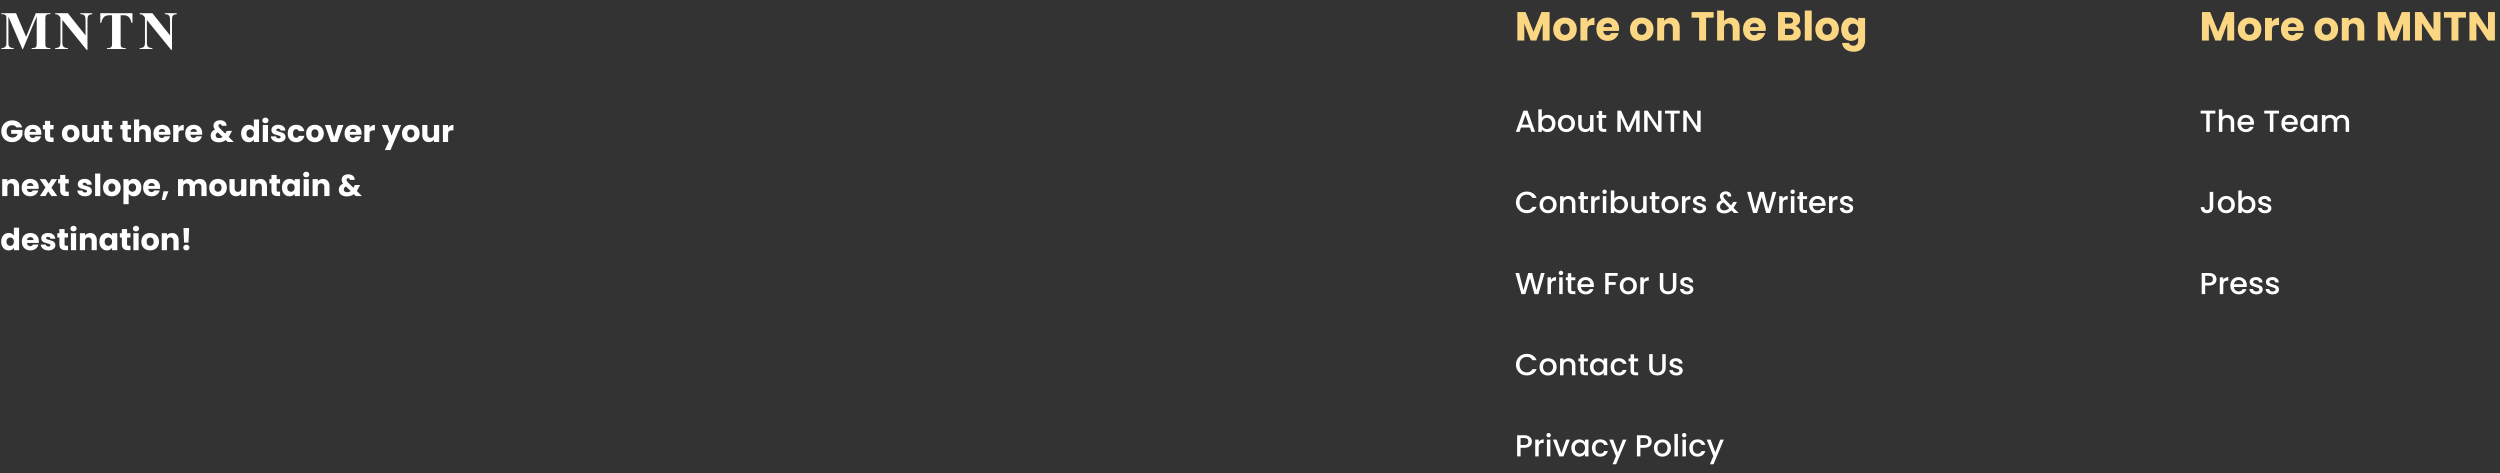 <svg width="1479" height="280" viewBox="0 0 1479 280" fill="none" xmlns="http://www.w3.org/2000/svg">
<rect x="0" y="0" width="1479" height="280" fill="#333333" stroke="none"/>
<path d="M15.43 21.781L21.18 7.812H29.805V8.391H29.117C28.492 8.391 27.992 8.5 27.617 8.719C27.357 8.865 27.148 9.109 26.992 9.453C26.878 9.703 26.82 10.354 26.82 11.406V25.375C26.82 26.458 26.878 27.135 26.992 27.406C27.107 27.677 27.341 27.917 27.695 28.125C28.049 28.323 28.523 28.422 29.117 28.422H29.805V29H18.742V28.422H19.43C20.055 28.422 20.555 28.312 20.93 28.094C21.19 27.948 21.398 27.698 21.555 27.344C21.669 27.094 21.727 26.438 21.727 25.375V9.672L13.602 29H13.227L4.977 9.812V24.734C4.977 25.776 5.003 26.417 5.055 26.656C5.19 27.177 5.482 27.604 5.93 27.938C6.388 28.26 7.102 28.422 8.07 28.422V29H0.82V28.422H1.039C1.508 28.432 1.945 28.359 2.352 28.203C2.758 28.037 3.065 27.818 3.273 27.547C3.482 27.276 3.643 26.896 3.758 26.406C3.779 26.292 3.789 25.76 3.789 24.812V11.406C3.789 10.333 3.732 9.667 3.617 9.406C3.503 9.135 3.268 8.901 2.914 8.703C2.56 8.495 2.086 8.391 1.492 8.391H0.82V7.812H9.477L15.43 21.781Z" fill="white"/>
<path d="M40.148 7.812L50.602 20.953V11.844C50.602 10.573 50.419 9.714 50.055 9.266C49.555 8.661 48.716 8.37 47.539 8.391V7.812H54.539V8.391C53.643 8.505 53.039 8.656 52.727 8.844C52.425 9.021 52.185 9.318 52.008 9.734C51.841 10.141 51.758 10.844 51.758 11.844V29.484H51.227L36.898 11.844V25.312C36.898 26.531 37.175 27.354 37.727 27.781C38.289 28.208 38.93 28.422 39.648 28.422H40.148V29H32.633V28.422C33.8 28.412 34.612 28.172 35.07 27.703C35.529 27.234 35.758 26.438 35.758 25.312V10.359L35.305 9.797C34.857 9.234 34.461 8.865 34.117 8.688C33.773 8.51 33.279 8.411 32.633 8.391V7.812H40.148Z" fill="white"/>
<path d="M78.367 7.812V13.547H77.805C77.471 12.224 77.102 11.276 76.695 10.703C76.289 10.12 75.732 9.656 75.023 9.312C74.628 9.125 73.935 9.031 72.945 9.031H71.367V25.375C71.367 26.458 71.424 27.135 71.539 27.406C71.664 27.677 71.898 27.917 72.242 28.125C72.596 28.323 73.076 28.422 73.68 28.422H74.383V29H63.289V28.422H63.992C64.607 28.422 65.102 28.312 65.477 28.094C65.747 27.948 65.961 27.698 66.117 27.344C66.232 27.094 66.289 26.438 66.289 25.375V9.031H64.758C63.331 9.031 62.294 9.333 61.648 9.938C60.742 10.781 60.169 11.984 59.93 13.547H59.336V7.812H78.367Z" fill="white"/>
<path d="M90.148 7.812L100.602 20.953V11.844C100.602 10.573 100.419 9.714 100.055 9.266C99.555 8.661 98.716 8.37 97.539 8.391V7.812H104.539V8.391C103.643 8.505 103.039 8.656 102.727 8.844C102.424 9.021 102.185 9.318 102.008 9.734C101.841 10.141 101.758 10.844 101.758 11.844V29.484H101.227L86.898 11.844V25.312C86.898 26.531 87.174 27.354 87.727 27.781C88.289 28.208 88.93 28.422 89.648 28.422H90.148V29H82.633V28.422C83.799 28.412 84.612 28.172 85.07 27.703C85.529 27.234 85.758 26.438 85.758 25.312V10.359L85.305 9.797C84.857 9.234 84.461 8.865 84.117 8.688C83.773 8.51 83.279 8.411 82.633 8.391V7.812H90.148Z" fill="white"/>
<path d="M9.684 75.36C9.456 74.94 9.126 74.622 8.694 74.406C8.274 74.178 7.776 74.064 7.2 74.064C6.204 74.064 5.406 74.394 4.806 75.054C4.206 75.702 3.906 76.572 3.906 77.664C3.906 78.828 4.218 79.74 4.842 80.4C5.478 81.048 6.348 81.372 7.452 81.372C8.208 81.372 8.844 81.18 9.36 80.796C9.888 80.412 10.272 79.86 10.512 79.14H6.606V76.872H13.302V79.734C13.074 80.502 12.684 81.216 12.132 81.876C11.592 82.536 10.902 83.07 10.062 83.478C9.222 83.886 8.274 84.09 7.218 84.09C5.97 84.09 4.854 83.82 3.87 83.28C2.898 82.728 2.136 81.966 1.584 80.994C1.044 80.022 0.774 78.912 0.774 77.664C0.774 76.416 1.044 75.306 1.584 74.334C2.136 73.35 2.898 72.588 3.87 72.048C4.842 71.496 5.952 71.22 7.2 71.22C8.712 71.22 9.984 71.586 11.016 72.318C12.06 73.05 12.75 74.064 13.086 75.36H9.684ZM24.475 78.816C24.475 79.104 24.457 79.404 24.421 79.716H17.455C17.503 80.34 17.701 80.82 18.049 81.156C18.409 81.48 18.847 81.642 19.363 81.642C20.131 81.642 20.665 81.318 20.965 80.67H24.241C24.073 81.33 23.767 81.924 23.323 82.452C22.891 82.98 22.345 83.394 21.685 83.694C21.025 83.994 20.287 84.144 19.471 84.144C18.487 84.144 17.611 83.934 16.843 83.514C16.075 83.094 15.475 82.494 15.043 81.714C14.611 80.934 14.395 80.022 14.395 78.978C14.395 77.934 14.605 77.022 15.025 76.242C15.457 75.462 16.057 74.862 16.825 74.442C17.593 74.022 18.475 73.812 19.471 73.812C20.443 73.812 21.307 74.016 22.063 74.424C22.819 74.832 23.407 75.414 23.827 76.17C24.259 76.926 24.475 77.808 24.475 78.816ZM21.325 78.006C21.325 77.478 21.145 77.058 20.785 76.746C20.425 76.434 19.975 76.278 19.435 76.278C18.919 76.278 18.481 76.428 18.121 76.728C17.773 77.028 17.557 77.454 17.473 78.006H21.325ZM31.696 81.39V84H30.13C29.014 84 28.144 83.73 27.52 83.19C26.896 82.638 26.584 81.744 26.584 80.508V76.512H25.36V73.956H26.584V71.508H29.662V73.956H31.678V76.512H29.662V80.544C29.662 80.844 29.734 81.06 29.878 81.192C30.022 81.324 30.262 81.39 30.598 81.39H31.696ZM41.797 84.144C40.813 84.144 39.925 83.934 39.133 83.514C38.353 83.094 37.735 82.494 37.279 81.714C36.835 80.934 36.613 80.022 36.613 78.978C36.613 77.946 36.841 77.04 37.297 76.26C37.753 75.468 38.377 74.862 39.169 74.442C39.961 74.022 40.849 73.812 41.833 73.812C42.817 73.812 43.705 74.022 44.497 74.442C45.289 74.862 45.913 75.468 46.369 76.26C46.825 77.04 47.053 77.946 47.053 78.978C47.053 80.01 46.819 80.922 46.351 81.714C45.895 82.494 45.265 83.094 44.461 83.514C43.669 83.934 42.781 84.144 41.797 84.144ZM41.797 81.48C42.385 81.48 42.883 81.264 43.291 80.832C43.711 80.4 43.921 79.782 43.921 78.978C43.921 78.174 43.717 77.556 43.309 77.124C42.913 76.692 42.421 76.476 41.833 76.476C41.233 76.476 40.735 76.692 40.339 77.124C39.943 77.544 39.745 78.162 39.745 78.978C39.745 79.782 39.937 80.4 40.321 80.832C40.717 81.264 41.209 81.48 41.797 81.48ZM58.604 73.956V84H55.526V82.632C55.214 83.076 54.788 83.436 54.248 83.712C53.72 83.976 53.132 84.108 52.484 84.108C51.716 84.108 51.038 83.94 50.45 83.604C49.862 83.256 49.406 82.758 49.082 82.11C48.758 81.462 48.596 80.7 48.596 79.824V73.956H51.656V79.41C51.656 80.082 51.83 80.604 52.178 80.976C52.526 81.348 52.994 81.534 53.582 81.534C54.182 81.534 54.656 81.348 55.004 80.976C55.352 80.604 55.526 80.082 55.526 79.41V73.956H58.604ZM66.413 81.39V84H64.847C63.731 84 62.861 83.73 62.237 83.19C61.613 82.638 61.301 81.744 61.301 80.508V76.512H60.077V73.956H61.301V71.508H64.379V73.956H66.395V76.512H64.379V80.544C64.379 80.844 64.451 81.06 64.595 81.192C64.739 81.324 64.979 81.39 65.315 81.39H66.413ZM77.54 81.39V84H75.974C74.858 84 73.988 83.73 73.364 83.19C72.74 82.638 72.428 81.744 72.428 80.508V76.512H71.204V73.956H72.428V71.508H75.506V73.956H77.522V76.512H75.506V80.544C75.506 80.844 75.578 81.06 75.722 81.192C75.866 81.324 76.106 81.39 76.442 81.39H77.54ZM85.429 73.848C86.581 73.848 87.505 74.232 88.201 75C88.897 75.756 89.245 76.8 89.245 78.132V84H86.185V78.546C86.185 77.874 86.011 77.352 85.663 76.98C85.315 76.608 84.847 76.422 84.259 76.422C83.671 76.422 83.203 76.608 82.855 76.98C82.507 77.352 82.333 77.874 82.333 78.546V84H79.255V70.68H82.333V75.306C82.645 74.862 83.071 74.508 83.611 74.244C84.151 73.98 84.757 73.848 85.429 73.848ZM100.852 78.816C100.852 79.104 100.834 79.404 100.798 79.716H93.832C93.88 80.34 94.078 80.82 94.426 81.156C94.786 81.48 95.224 81.642 95.74 81.642C96.508 81.642 97.042 81.318 97.342 80.67H100.618C100.45 81.33 100.144 81.924 99.7 82.452C99.268 82.98 98.722 83.394 98.062 83.694C97.402 83.994 96.664 84.144 95.848 84.144C94.864 84.144 93.988 83.934 93.22 83.514C92.452 83.094 91.852 82.494 91.42 81.714C90.988 80.934 90.772 80.022 90.772 78.978C90.772 77.934 90.982 77.022 91.402 76.242C91.834 75.462 92.434 74.862 93.202 74.442C93.97 74.022 94.852 73.812 95.848 73.812C96.82 73.812 97.684 74.016 98.44 74.424C99.196 74.832 99.784 75.414 100.204 76.17C100.636 76.926 100.852 77.808 100.852 78.816ZM97.702 78.006C97.702 77.478 97.522 77.058 97.162 76.746C96.802 76.434 96.352 76.278 95.812 76.278C95.296 76.278 94.858 76.428 94.498 76.728C94.15 77.028 93.934 77.454 93.85 78.006H97.702ZM105.553 75.63C105.913 75.078 106.363 74.646 106.903 74.334C107.443 74.01 108.043 73.848 108.703 73.848V77.106H107.857C107.089 77.106 106.513 77.274 106.129 77.61C105.745 77.934 105.553 78.51 105.553 79.338V84H102.475V73.956H105.553V75.63ZM119.643 78.816C119.643 79.104 119.625 79.404 119.589 79.716H112.623C112.671 80.34 112.869 80.82 113.217 81.156C113.577 81.48 114.015 81.642 114.531 81.642C115.299 81.642 115.833 81.318 116.133 80.67H119.409C119.241 81.33 118.935 81.924 118.491 82.452C118.059 82.98 117.513 83.394 116.853 83.694C116.193 83.994 115.455 84.144 114.639 84.144C113.655 84.144 112.779 83.934 112.011 83.514C111.243 83.094 110.643 82.494 110.211 81.714C109.779 80.934 109.563 80.022 109.563 78.978C109.563 77.934 109.773 77.022 110.193 76.242C110.625 75.462 111.225 74.862 111.993 74.442C112.761 74.022 113.643 73.812 114.639 73.812C115.611 73.812 116.475 74.016 117.231 74.424C117.987 74.832 118.575 75.414 118.995 76.17C119.427 76.926 119.643 77.808 119.643 78.816ZM116.493 78.006C116.493 77.478 116.313 77.058 115.953 76.746C115.593 76.434 115.143 76.278 114.603 76.278C114.087 76.278 113.649 76.428 113.289 76.728C112.941 77.028 112.725 77.454 112.641 78.006H116.493ZM134.747 84L133.577 82.866C132.413 83.754 131.021 84.198 129.401 84.198C128.429 84.198 127.583 84.042 126.863 83.73C126.143 83.406 125.585 82.956 125.189 82.38C124.805 81.792 124.613 81.108 124.613 80.328C124.613 79.536 124.823 78.822 125.243 78.186C125.675 77.538 126.317 77.01 127.169 76.602C126.857 76.218 126.635 75.852 126.503 75.504C126.371 75.144 126.305 74.754 126.305 74.334C126.305 73.734 126.461 73.188 126.773 72.696C127.085 72.204 127.535 71.82 128.123 71.544C128.723 71.256 129.431 71.112 130.247 71.112C131.075 71.112 131.777 71.262 132.353 71.562C132.929 71.862 133.361 72.264 133.649 72.768C133.937 73.272 134.069 73.824 134.045 74.424H131.147C131.159 74.1 131.075 73.854 130.895 73.686C130.727 73.506 130.499 73.416 130.211 73.416C129.923 73.416 129.683 73.5 129.491 73.668C129.299 73.836 129.203 74.052 129.203 74.316C129.203 74.568 129.281 74.832 129.437 75.108C129.605 75.384 129.863 75.702 130.211 76.062L133.289 79.068C133.313 79.008 133.343 78.936 133.379 78.852C133.427 78.768 133.475 78.672 133.523 78.564L134.189 77.43H137.267L136.403 78.996C136.079 79.704 135.707 80.376 135.287 81.012L138.329 84H134.747ZM129.545 81.714C130.349 81.714 131.063 81.486 131.687 81.03L128.879 78.312C128.015 78.756 127.583 79.356 127.583 80.112C127.583 80.568 127.757 80.952 128.105 81.264C128.465 81.564 128.945 81.714 129.545 81.714ZM142.645 78.96C142.645 77.928 142.837 77.022 143.221 76.242C143.617 75.462 144.151 74.862 144.823 74.442C145.495 74.022 146.245 73.812 147.073 73.812C147.733 73.812 148.333 73.95 148.873 74.226C149.425 74.502 149.857 74.874 150.169 75.342V70.68H153.247V84H150.169V82.56C149.881 83.04 149.467 83.424 148.927 83.712C148.399 84 147.781 84.144 147.073 84.144C146.245 84.144 145.495 83.934 144.823 83.514C144.151 83.082 143.617 82.476 143.221 81.696C142.837 80.904 142.645 79.992 142.645 78.96ZM150.169 78.978C150.169 78.21 149.953 77.604 149.521 77.16C149.101 76.716 148.585 76.494 147.973 76.494C147.361 76.494 146.839 76.716 146.407 77.16C145.987 77.592 145.777 78.192 145.777 78.96C145.777 79.728 145.987 80.34 146.407 80.796C146.839 81.24 147.361 81.462 147.973 81.462C148.585 81.462 149.101 81.24 149.521 80.796C149.953 80.352 150.169 79.746 150.169 78.978ZM157.021 72.912C156.481 72.912 156.037 72.756 155.689 72.444C155.353 72.12 155.185 71.724 155.185 71.256C155.185 70.776 155.353 70.38 155.689 70.068C156.037 69.744 156.481 69.582 157.021 69.582C157.549 69.582 157.981 69.744 158.317 70.068C158.665 70.38 158.839 70.776 158.839 71.256C158.839 71.724 158.665 72.12 158.317 72.444C157.981 72.756 157.549 72.912 157.021 72.912ZM158.551 73.956V84H155.473V73.956H158.551ZM164.868 84.144C163.992 84.144 163.212 83.994 162.528 83.694C161.844 83.394 161.304 82.986 160.908 82.47C160.512 81.942 160.29 81.354 160.242 80.706H163.284C163.32 81.054 163.482 81.336 163.77 81.552C164.058 81.768 164.412 81.876 164.832 81.876C165.216 81.876 165.51 81.804 165.714 81.66C165.93 81.504 166.038 81.306 166.038 81.066C166.038 80.778 165.888 80.568 165.588 80.436C165.288 80.292 164.802 80.136 164.13 79.968C163.41 79.8 162.81 79.626 162.33 79.446C161.85 79.254 161.436 78.96 161.088 78.564C160.74 78.156 160.566 77.61 160.566 76.926C160.566 76.35 160.722 75.828 161.034 75.36C161.358 74.88 161.826 74.502 162.438 74.226C163.062 73.95 163.8 73.812 164.652 73.812C165.912 73.812 166.902 74.124 167.622 74.748C168.354 75.372 168.774 76.2 168.882 77.232H166.038C165.99 76.884 165.834 76.608 165.57 76.404C165.318 76.2 164.982 76.098 164.562 76.098C164.202 76.098 163.926 76.17 163.734 76.314C163.542 76.446 163.446 76.632 163.446 76.872C163.446 77.16 163.596 77.376 163.896 77.52C164.208 77.664 164.688 77.808 165.336 77.952C166.08 78.144 166.686 78.336 167.154 78.528C167.622 78.708 168.03 79.008 168.378 79.428C168.738 79.836 168.924 80.388 168.936 81.084C168.936 81.672 168.768 82.2 168.432 82.668C168.108 83.124 167.634 83.484 167.01 83.748C166.398 84.012 165.684 84.144 164.868 84.144ZM170.207 78.978C170.207 77.934 170.417 77.022 170.837 76.242C171.269 75.462 171.863 74.862 172.619 74.442C173.387 74.022 174.263 73.812 175.247 73.812C176.507 73.812 177.557 74.142 178.397 74.802C179.249 75.462 179.807 76.392 180.071 77.592H176.795C176.519 76.824 175.985 76.44 175.193 76.44C174.629 76.44 174.179 76.662 173.843 77.106C173.507 77.538 173.339 78.162 173.339 78.978C173.339 79.794 173.507 80.424 173.843 80.868C174.179 81.3 174.629 81.516 175.193 81.516C175.985 81.516 176.519 81.132 176.795 80.364H180.071C179.807 81.54 179.249 82.464 178.397 83.136C177.545 83.808 176.495 84.144 175.247 84.144C174.263 84.144 173.387 83.934 172.619 83.514C171.863 83.094 171.269 82.494 170.837 81.714C170.417 80.934 170.207 80.022 170.207 78.978ZM186.29 84.144C185.306 84.144 184.418 83.934 183.626 83.514C182.846 83.094 182.228 82.494 181.772 81.714C181.328 80.934 181.106 80.022 181.106 78.978C181.106 77.946 181.334 77.04 181.79 76.26C182.246 75.468 182.87 74.862 183.662 74.442C184.454 74.022 185.342 73.812 186.326 73.812C187.31 73.812 188.198 74.022 188.99 74.442C189.782 74.862 190.406 75.468 190.862 76.26C191.318 77.04 191.546 77.946 191.546 78.978C191.546 80.01 191.312 80.922 190.844 81.714C190.388 82.494 189.758 83.094 188.954 83.514C188.162 83.934 187.274 84.144 186.29 84.144ZM186.29 81.48C186.878 81.48 187.376 81.264 187.784 80.832C188.204 80.4 188.414 79.782 188.414 78.978C188.414 78.174 188.21 77.556 187.802 77.124C187.406 76.692 186.914 76.476 186.326 76.476C185.726 76.476 185.228 76.692 184.832 77.124C184.436 77.544 184.238 78.162 184.238 78.978C184.238 79.782 184.43 80.4 184.814 80.832C185.21 81.264 185.702 81.48 186.29 81.48ZM197.697 81.12L199.875 73.956H203.151L199.587 84H195.789L192.225 73.956H195.519L197.697 81.12ZM213.914 78.816C213.914 79.104 213.896 79.404 213.86 79.716H206.894C206.942 80.34 207.14 80.82 207.488 81.156C207.848 81.48 208.286 81.642 208.802 81.642C209.57 81.642 210.104 81.318 210.404 80.67H213.68C213.512 81.33 213.206 81.924 212.762 82.452C212.33 82.98 211.784 83.394 211.124 83.694C210.464 83.994 209.726 84.144 208.91 84.144C207.926 84.144 207.05 83.934 206.282 83.514C205.514 83.094 204.914 82.494 204.482 81.714C204.05 80.934 203.834 80.022 203.834 78.978C203.834 77.934 204.044 77.022 204.464 76.242C204.896 75.462 205.496 74.862 206.264 74.442C207.032 74.022 207.914 73.812 208.91 73.812C209.882 73.812 210.746 74.016 211.502 74.424C212.258 74.832 212.846 75.414 213.266 76.17C213.698 76.926 213.914 77.808 213.914 78.816ZM210.764 78.006C210.764 77.478 210.584 77.058 210.224 76.746C209.864 76.434 209.414 76.278 208.874 76.278C208.358 76.278 207.92 76.428 207.56 76.728C207.212 77.028 206.996 77.454 206.912 78.006H210.764ZM218.616 75.63C218.976 75.078 219.426 74.646 219.966 74.334C220.506 74.01 221.106 73.848 221.766 73.848V77.106H220.92C220.152 77.106 219.576 77.274 219.192 77.61C218.808 77.934 218.616 78.51 218.616 79.338V84H215.538V73.956H218.616V75.63ZM237.312 73.956L231.012 88.77H227.7L230.004 83.658L225.918 73.956H229.356L231.678 80.238L233.982 73.956H237.312ZM242.997 84.144C242.013 84.144 241.125 83.934 240.333 83.514C239.553 83.094 238.935 82.494 238.479 81.714C238.035 80.934 237.813 80.022 237.813 78.978C237.813 77.946 238.041 77.04 238.497 76.26C238.953 75.468 239.577 74.862 240.369 74.442C241.161 74.022 242.049 73.812 243.033 73.812C244.017 73.812 244.905 74.022 245.697 74.442C246.489 74.862 247.113 75.468 247.569 76.26C248.025 77.04 248.253 77.946 248.253 78.978C248.253 80.01 248.019 80.922 247.551 81.714C247.095 82.494 246.465 83.094 245.661 83.514C244.869 83.934 243.981 84.144 242.997 84.144ZM242.997 81.48C243.585 81.48 244.083 81.264 244.491 80.832C244.911 80.4 245.121 79.782 245.121 78.978C245.121 78.174 244.917 77.556 244.509 77.124C244.113 76.692 243.621 76.476 243.033 76.476C242.433 76.476 241.935 76.692 241.539 77.124C241.143 77.544 240.945 78.162 240.945 78.978C240.945 79.782 241.137 80.4 241.521 80.832C241.917 81.264 242.409 81.48 242.997 81.48ZM259.804 73.956V84H256.726V82.632C256.414 83.076 255.988 83.436 255.448 83.712C254.92 83.976 254.332 84.108 253.684 84.108C252.916 84.108 252.238 83.94 251.65 83.604C251.062 83.256 250.606 82.758 250.282 82.11C249.958 81.462 249.796 80.7 249.796 79.824V73.956H252.856V79.41C252.856 80.082 253.03 80.604 253.378 80.976C253.726 81.348 254.194 81.534 254.782 81.534C255.382 81.534 255.856 81.348 256.204 80.976C256.552 80.604 256.726 80.082 256.726 79.41V73.956H259.804ZM265.092 75.63C265.452 75.078 265.902 74.646 266.442 74.334C266.982 74.01 267.582 73.848 268.242 73.848V77.106H267.396C266.628 77.106 266.052 77.274 265.668 77.61C265.284 77.934 265.092 78.51 265.092 79.338V84H262.014V73.956H265.092V75.63ZM7.416 105.848C8.592 105.848 9.528 106.232 10.224 107C10.932 107.756 11.286 108.8 11.286 110.132V116H8.226V110.546C8.226 109.874 8.052 109.352 7.704 108.98C7.356 108.608 6.888 108.422 6.3 108.422C5.712 108.422 5.244 108.608 4.896 108.98C4.548 109.352 4.374 109.874 4.374 110.546V116H1.296V105.956H4.374V107.288C4.686 106.844 5.106 106.496 5.634 106.244C6.162 105.98 6.756 105.848 7.416 105.848ZM22.893 110.816C22.893 111.104 22.875 111.404 22.839 111.716H15.873C15.921 112.34 16.119 112.82 16.467 113.156C16.827 113.48 17.265 113.642 17.781 113.642C18.549 113.642 19.083 113.318 19.383 112.67H22.659C22.491 113.33 22.185 113.924 21.741 114.452C21.309 114.98 20.763 115.394 20.103 115.694C19.443 115.994 18.705 116.144 17.889 116.144C16.905 116.144 16.029 115.934 15.261 115.514C14.493 115.094 13.893 114.494 13.461 113.714C13.029 112.934 12.813 112.022 12.813 110.978C12.813 109.934 13.023 109.022 13.443 108.242C13.875 107.462 14.475 106.862 15.243 106.442C16.011 106.022 16.893 105.812 17.889 105.812C18.861 105.812 19.725 106.016 20.481 106.424C21.237 106.832 21.825 107.414 22.245 108.17C22.677 108.926 22.893 109.808 22.893 110.816ZM19.743 110.006C19.743 109.478 19.563 109.058 19.203 108.746C18.843 108.434 18.393 108.278 17.853 108.278C17.337 108.278 16.899 108.428 16.539 108.728C16.191 109.028 15.975 109.454 15.891 110.006H19.743ZM30.456 116L28.53 113.21L26.91 116H23.58L26.892 110.87L23.49 105.956H26.946L28.872 108.728L30.492 105.956H33.822L30.456 111.014L33.912 116H30.456ZM40.696 113.39V116H39.13C38.014 116 37.144 115.73 36.52 115.19C35.896 114.638 35.584 113.744 35.584 112.508V108.512H34.36V105.956H35.584V103.508H38.662V105.956H40.678V108.512H38.662V112.544C38.662 112.844 38.734 113.06 38.878 113.192C39.022 113.324 39.262 113.39 39.598 113.39H40.696ZM50.311 116.144C49.435 116.144 48.655 115.994 47.971 115.694C47.287 115.394 46.747 114.986 46.351 114.47C45.955 113.942 45.733 113.354 45.685 112.706H48.727C48.763 113.054 48.925 113.336 49.213 113.552C49.501 113.768 49.855 113.876 50.275 113.876C50.659 113.876 50.953 113.804 51.157 113.66C51.373 113.504 51.481 113.306 51.481 113.066C51.481 112.778 51.331 112.568 51.031 112.436C50.731 112.292 50.245 112.136 49.573 111.968C48.853 111.8 48.253 111.626 47.773 111.446C47.293 111.254 46.879 110.96 46.531 110.564C46.183 110.156 46.009 109.61 46.009 108.926C46.009 108.35 46.165 107.828 46.477 107.36C46.801 106.88 47.269 106.502 47.881 106.226C48.505 105.95 49.243 105.812 50.095 105.812C51.355 105.812 52.345 106.124 53.065 106.748C53.797 107.372 54.217 108.2 54.325 109.232H51.481C51.433 108.884 51.277 108.608 51.013 108.404C50.761 108.2 50.425 108.098 50.005 108.098C49.645 108.098 49.369 108.17 49.177 108.314C48.985 108.446 48.889 108.632 48.889 108.872C48.889 109.16 49.039 109.376 49.339 109.52C49.651 109.664 50.131 109.808 50.779 109.952C51.523 110.144 52.129 110.336 52.597 110.528C53.065 110.708 53.473 111.008 53.821 111.428C54.181 111.836 54.367 112.388 54.379 113.084C54.379 113.672 54.211 114.2 53.875 114.668C53.551 115.124 53.077 115.484 52.453 115.748C51.841 116.012 51.127 116.144 50.311 116.144ZM59.34 102.68V116H56.263V102.68H59.34ZM66.143 116.144C65.159 116.144 64.271 115.934 63.479 115.514C62.699 115.094 62.081 114.494 61.625 113.714C61.181 112.934 60.959 112.022 60.959 110.978C60.959 109.946 61.187 109.04 61.643 108.26C62.099 107.468 62.723 106.862 63.515 106.442C64.307 106.022 65.195 105.812 66.179 105.812C67.163 105.812 68.051 106.022 68.843 106.442C69.635 106.862 70.259 107.468 70.715 108.26C71.171 109.04 71.399 109.946 71.399 110.978C71.399 112.01 71.165 112.922 70.697 113.714C70.241 114.494 69.611 115.094 68.807 115.514C68.015 115.934 67.127 116.144 66.143 116.144ZM66.143 113.48C66.731 113.48 67.229 113.264 67.637 112.832C68.057 112.4 68.267 111.782 68.267 110.978C68.267 110.174 68.063 109.556 67.655 109.124C67.259 108.692 66.767 108.476 66.179 108.476C65.579 108.476 65.081 108.692 64.685 109.124C64.289 109.544 64.091 110.162 64.091 110.978C64.091 111.782 64.283 112.4 64.667 112.832C65.063 113.264 65.555 113.48 66.143 113.48ZM76.11 107.378C76.41 106.91 76.824 106.532 77.352 106.244C77.88 105.956 78.498 105.812 79.206 105.812C80.034 105.812 80.784 106.022 81.456 106.442C82.128 106.862 82.656 107.462 83.04 108.242C83.436 109.022 83.634 109.928 83.634 110.96C83.634 111.992 83.436 112.904 83.04 113.696C82.656 114.476 82.128 115.082 81.456 115.514C80.784 115.934 80.034 116.144 79.206 116.144C78.51 116.144 77.892 116 77.352 115.712C76.824 115.424 76.41 115.052 76.11 114.596V120.788H73.032V105.956H76.11V107.378ZM80.502 110.96C80.502 110.192 80.286 109.592 79.854 109.16C79.434 108.716 78.912 108.494 78.288 108.494C77.676 108.494 77.154 108.716 76.722 109.16C76.302 109.604 76.092 110.21 76.092 110.978C76.092 111.746 76.302 112.352 76.722 112.796C77.154 113.24 77.676 113.462 78.288 113.462C78.9 113.462 79.422 113.24 79.854 112.796C80.286 112.34 80.502 111.728 80.502 110.96ZM94.717 110.816C94.717 111.104 94.699 111.404 94.663 111.716H87.697C87.745 112.34 87.943 112.82 88.291 113.156C88.651 113.48 89.089 113.642 89.605 113.642C90.373 113.642 90.907 113.318 91.207 112.67H94.483C94.315 113.33 94.009 113.924 93.565 114.452C93.133 114.98 92.587 115.394 91.927 115.694C91.267 115.994 90.529 116.144 89.713 116.144C88.729 116.144 87.853 115.934 87.085 115.514C86.317 115.094 85.717 114.494 85.285 113.714C84.853 112.934 84.637 112.022 84.637 110.978C84.637 109.934 84.847 109.022 85.267 108.242C85.699 107.462 86.299 106.862 87.067 106.442C87.835 106.022 88.717 105.812 89.713 105.812C90.685 105.812 91.549 106.016 92.305 106.424C93.061 106.832 93.649 107.414 94.069 108.17C94.501 108.926 94.717 109.808 94.717 110.816ZM91.567 110.006C91.567 109.478 91.387 109.058 91.027 108.746C90.667 108.434 90.217 108.278 89.677 108.278C89.161 108.278 88.723 108.428 88.363 108.728C88.015 109.028 87.799 109.454 87.715 110.006H91.567ZM99.653 113.156L97.655 118.322H95.693L96.737 113.156H99.653ZM118.139 105.848C119.387 105.848 120.377 106.226 121.109 106.982C121.853 107.738 122.225 108.788 122.225 110.132V116H119.165V110.546C119.165 109.898 118.991 109.4 118.643 109.052C118.307 108.692 117.839 108.512 117.239 108.512C116.639 108.512 116.165 108.692 115.817 109.052C115.481 109.4 115.313 109.898 115.313 110.546V116H112.253V110.546C112.253 109.898 112.079 109.4 111.731 109.052C111.395 108.692 110.927 108.512 110.327 108.512C109.727 108.512 109.253 108.692 108.905 109.052C108.569 109.4 108.401 109.898 108.401 110.546V116H105.323V105.956H108.401V107.216C108.713 106.796 109.121 106.466 109.625 106.226C110.129 105.974 110.699 105.848 111.335 105.848C112.091 105.848 112.763 106.01 113.351 106.334C113.951 106.658 114.419 107.12 114.755 107.72C115.103 107.168 115.577 106.718 116.177 106.37C116.777 106.022 117.431 105.848 118.139 105.848ZM128.95 116.144C127.966 116.144 127.078 115.934 126.286 115.514C125.506 115.094 124.888 114.494 124.432 113.714C123.988 112.934 123.766 112.022 123.766 110.978C123.766 109.946 123.994 109.04 124.45 108.26C124.906 107.468 125.53 106.862 126.322 106.442C127.114 106.022 128.002 105.812 128.986 105.812C129.97 105.812 130.858 106.022 131.65 106.442C132.442 106.862 133.066 107.468 133.522 108.26C133.978 109.04 134.206 109.946 134.206 110.978C134.206 112.01 133.972 112.922 133.504 113.714C133.048 114.494 132.418 115.094 131.614 115.514C130.822 115.934 129.934 116.144 128.95 116.144ZM128.95 113.48C129.538 113.48 130.036 113.264 130.444 112.832C130.864 112.4 131.074 111.782 131.074 110.978C131.074 110.174 130.87 109.556 130.462 109.124C130.066 108.692 129.574 108.476 128.986 108.476C128.386 108.476 127.888 108.692 127.492 109.124C127.096 109.544 126.898 110.162 126.898 110.978C126.898 111.782 127.09 112.4 127.474 112.832C127.87 113.264 128.362 113.48 128.95 113.48ZM145.757 105.956V116H142.679V114.632C142.367 115.076 141.941 115.436 141.401 115.712C140.873 115.976 140.285 116.108 139.637 116.108C138.869 116.108 138.191 115.94 137.603 115.604C137.015 115.256 136.559 114.758 136.235 114.11C135.911 113.462 135.749 112.7 135.749 111.824V105.956H138.809V111.41C138.809 112.082 138.983 112.604 139.331 112.976C139.679 113.348 140.147 113.534 140.735 113.534C141.335 113.534 141.809 113.348 142.157 112.976C142.505 112.604 142.679 112.082 142.679 111.41V105.956H145.757ZM154.088 105.848C155.264 105.848 156.2 106.232 156.896 107C157.604 107.756 157.958 108.8 157.958 110.132V116H154.898V110.546C154.898 109.874 154.724 109.352 154.376 108.98C154.028 108.608 153.56 108.422 152.972 108.422C152.384 108.422 151.916 108.608 151.568 108.98C151.22 109.352 151.046 109.874 151.046 110.546V116H147.968V105.956H151.046V107.288C151.358 106.844 151.778 106.496 152.306 106.244C152.834 105.98 153.428 105.848 154.088 105.848ZM165.694 113.39V116H164.128C163.012 116 162.142 115.73 161.518 115.19C160.894 114.638 160.582 113.744 160.582 112.508V108.512H159.358V105.956H160.582V103.508H163.66V105.956H165.676V108.512H163.66V112.544C163.66 112.844 163.732 113.06 163.876 113.192C164.02 113.324 164.26 113.39 164.596 113.39H165.694ZM166.797 110.96C166.797 109.928 166.989 109.022 167.373 108.242C167.769 107.462 168.303 106.862 168.975 106.442C169.647 106.022 170.397 105.812 171.225 105.812C171.933 105.812 172.551 105.956 173.079 106.244C173.619 106.532 174.033 106.91 174.321 107.378V105.956H177.399V116H174.321V114.578C174.021 115.046 173.601 115.424 173.061 115.712C172.533 116 171.915 116.144 171.207 116.144C170.391 116.144 169.647 115.934 168.975 115.514C168.303 115.082 167.769 114.476 167.373 113.696C166.989 112.904 166.797 111.992 166.797 110.96ZM174.321 110.978C174.321 110.21 174.105 109.604 173.673 109.16C173.253 108.716 172.737 108.494 172.125 108.494C171.513 108.494 170.991 108.716 170.559 109.16C170.139 109.592 169.929 110.192 169.929 110.96C169.929 111.728 170.139 112.34 170.559 112.796C170.991 113.24 171.513 113.462 172.125 113.462C172.737 113.462 173.253 113.24 173.673 112.796C174.105 112.352 174.321 111.746 174.321 110.978ZM181.174 104.912C180.634 104.912 180.19 104.756 179.842 104.444C179.506 104.12 179.338 103.724 179.338 103.256C179.338 102.776 179.506 102.38 179.842 102.068C180.19 101.744 180.634 101.582 181.174 101.582C181.702 101.582 182.134 101.744 182.47 102.068C182.818 102.38 182.992 102.776 182.992 103.256C182.992 103.724 182.818 104.12 182.47 104.444C182.134 104.756 181.702 104.912 181.174 104.912ZM182.704 105.956V116H179.626V105.956H182.704ZM191.054 105.848C192.23 105.848 193.166 106.232 193.862 107C194.57 107.756 194.924 108.8 194.924 110.132V116H191.864V110.546C191.864 109.874 191.69 109.352 191.342 108.98C190.994 108.608 190.526 108.422 189.938 108.422C189.35 108.422 188.882 108.608 188.534 108.98C188.186 109.352 188.012 109.874 188.012 110.546V116H184.934V105.956H188.012V107.288C188.324 106.844 188.744 106.496 189.272 106.244C189.8 105.98 190.394 105.848 191.054 105.848ZM210.544 116L209.374 114.866C208.21 115.754 206.818 116.198 205.198 116.198C204.226 116.198 203.38 116.042 202.66 115.73C201.94 115.406 201.382 114.956 200.986 114.38C200.602 113.792 200.41 113.108 200.41 112.328C200.41 111.536 200.62 110.822 201.04 110.186C201.472 109.538 202.114 109.01 202.966 108.602C202.654 108.218 202.432 107.852 202.3 107.504C202.168 107.144 202.102 106.754 202.102 106.334C202.102 105.734 202.258 105.188 202.57 104.696C202.882 104.204 203.332 103.82 203.92 103.544C204.52 103.256 205.228 103.112 206.044 103.112C206.872 103.112 207.574 103.262 208.15 103.562C208.726 103.862 209.158 104.264 209.446 104.768C209.734 105.272 209.866 105.824 209.842 106.424H206.944C206.956 106.1 206.872 105.854 206.692 105.686C206.524 105.506 206.296 105.416 206.008 105.416C205.72 105.416 205.48 105.5 205.288 105.668C205.096 105.836 205 106.052 205 106.316C205 106.568 205.078 106.832 205.234 107.108C205.402 107.384 205.66 107.702 206.008 108.062L209.086 111.068C209.11 111.008 209.14 110.936 209.176 110.852C209.224 110.768 209.272 110.672 209.32 110.564L209.986 109.43H213.064L212.2 110.996C211.876 111.704 211.504 112.376 211.084 113.012L214.126 116H210.544ZM205.342 113.714C206.146 113.714 206.86 113.486 207.484 113.03L204.676 110.312C203.812 110.756 203.38 111.356 203.38 112.112C203.38 112.568 203.554 112.952 203.902 113.264C204.262 113.564 204.742 113.714 205.342 113.714ZM0.684 142.96C0.684 141.928 0.876 141.022 1.26 140.242C1.656 139.462 2.19 138.862 2.862 138.442C3.534 138.022 4.284 137.812 5.112 137.812C5.772 137.812 6.372 137.95 6.912 138.226C7.464 138.502 7.896 138.874 8.208 139.342V134.68H11.286V148H8.208V146.56C7.92 147.04 7.506 147.424 6.966 147.712C6.438 148 5.82 148.144 5.112 148.144C4.284 148.144 3.534 147.934 2.862 147.514C2.19 147.082 1.656 146.476 1.26 145.696C0.876 144.904 0.684 143.992 0.684 142.96ZM8.208 142.978C8.208 142.21 7.992 141.604 7.56 141.16C7.14 140.716 6.624 140.494 6.012 140.494C5.4 140.494 4.878 140.716 4.446 141.16C4.026 141.592 3.816 142.192 3.816 142.96C3.816 143.728 4.026 144.34 4.446 144.796C4.878 145.24 5.4 145.462 6.012 145.462C6.624 145.462 7.14 145.24 7.56 144.796C7.992 144.352 8.208 143.746 8.208 142.978ZM22.98 142.816C22.98 143.104 22.962 143.404 22.927 143.716H15.96C16.009 144.34 16.206 144.82 16.555 145.156C16.915 145.48 17.352 145.642 17.869 145.642C18.637 145.642 19.171 145.318 19.471 144.67H22.747C22.578 145.33 22.273 145.924 21.828 146.452C21.396 146.98 20.851 147.394 20.191 147.694C19.53 147.994 18.793 148.144 17.977 148.144C16.992 148.144 16.116 147.934 15.348 147.514C14.581 147.094 13.98 146.494 13.549 145.714C13.117 144.934 12.9 144.022 12.9 142.978C12.9 141.934 13.111 141.022 13.53 140.242C13.963 139.462 14.562 138.862 15.331 138.442C16.099 138.022 16.98 137.812 17.977 137.812C18.948 137.812 19.812 138.016 20.569 138.424C21.325 138.832 21.913 139.414 22.332 140.17C22.765 140.926 22.98 141.808 22.98 142.816ZM19.831 142.006C19.831 141.478 19.651 141.058 19.291 140.746C18.93 140.434 18.48 140.278 17.941 140.278C17.424 140.278 16.986 140.428 16.627 140.728C16.279 141.028 16.062 141.454 15.979 142.006H19.831ZM28.69 148.144C27.814 148.144 27.034 147.994 26.35 147.694C25.666 147.394 25.126 146.986 24.73 146.47C24.334 145.942 24.112 145.354 24.064 144.706H27.106C27.142 145.054 27.304 145.336 27.592 145.552C27.88 145.768 28.234 145.876 28.654 145.876C29.038 145.876 29.332 145.804 29.536 145.66C29.752 145.504 29.86 145.306 29.86 145.066C29.86 144.778 29.71 144.568 29.41 144.436C29.11 144.292 28.624 144.136 27.952 143.968C27.232 143.8 26.632 143.626 26.152 143.446C25.672 143.254 25.258 142.96 24.91 142.564C24.562 142.156 24.388 141.61 24.388 140.926C24.388 140.35 24.544 139.828 24.856 139.36C25.18 138.88 25.648 138.502 26.26 138.226C26.884 137.95 27.622 137.812 28.474 137.812C29.734 137.812 30.724 138.124 31.444 138.748C32.176 139.372 32.596 140.2 32.704 141.232H29.86C29.812 140.884 29.656 140.608 29.392 140.404C29.14 140.2 28.804 140.098 28.384 140.098C28.024 140.098 27.748 140.17 27.556 140.314C27.364 140.446 27.268 140.632 27.268 140.872C27.268 141.16 27.418 141.376 27.718 141.52C28.03 141.664 28.51 141.808 29.158 141.952C29.902 142.144 30.508 142.336 30.976 142.528C31.444 142.708 31.852 143.008 32.2 143.428C32.56 143.836 32.746 144.388 32.758 145.084C32.758 145.672 32.59 146.2 32.254 146.668C31.93 147.124 31.456 147.484 30.832 147.748C30.22 148.012 29.506 148.144 28.69 148.144ZM40.239 145.39V148H38.673C37.557 148 36.687 147.73 36.063 147.19C35.439 146.638 35.127 145.744 35.127 144.508V140.512H33.903V137.956H35.127V135.508H38.205V137.956H40.221V140.512H38.205V144.544C38.205 144.844 38.277 145.06 38.421 145.192C38.565 145.324 38.805 145.39 39.141 145.39H40.239ZM43.502 136.912C42.962 136.912 42.518 136.756 42.17 136.444C41.834 136.12 41.666 135.724 41.666 135.256C41.666 134.776 41.834 134.38 42.17 134.068C42.518 133.744 42.962 133.582 43.502 133.582C44.03 133.582 44.462 133.744 44.798 134.068C45.146 134.38 45.32 134.776 45.32 135.256C45.32 135.724 45.146 136.12 44.798 136.444C44.462 136.756 44.03 136.912 43.502 136.912ZM45.032 137.956V148H41.954V137.956H45.032ZM53.383 137.848C54.559 137.848 55.495 138.232 56.191 139C56.898 139.756 57.252 140.8 57.252 142.132V148H54.193V142.546C54.193 141.874 54.019 141.352 53.67 140.98C53.322 140.608 52.855 140.422 52.267 140.422C51.678 140.422 51.211 140.608 50.862 140.98C50.514 141.352 50.34 141.874 50.34 142.546V148H47.263V137.956H50.34V139.288C50.653 138.844 51.072 138.496 51.6 138.244C52.129 137.98 52.722 137.848 53.383 137.848ZM58.779 142.96C58.779 141.928 58.971 141.022 59.355 140.242C59.751 139.462 60.285 138.862 60.957 138.442C61.629 138.022 62.379 137.812 63.207 137.812C63.915 137.812 64.533 137.956 65.061 138.244C65.601 138.532 66.015 138.91 66.303 139.378V137.956H69.381V148H66.303V146.578C66.003 147.046 65.583 147.424 65.043 147.712C64.515 148 63.897 148.144 63.189 148.144C62.373 148.144 61.629 147.934 60.957 147.514C60.285 147.082 59.751 146.476 59.355 145.696C58.971 144.904 58.779 143.992 58.779 142.96ZM66.303 142.978C66.303 142.21 66.087 141.604 65.655 141.16C65.235 140.716 64.719 140.494 64.107 140.494C63.495 140.494 62.973 140.716 62.541 141.16C62.121 141.592 61.911 142.192 61.911 142.96C61.911 143.728 62.121 144.34 62.541 144.796C62.973 145.24 63.495 145.462 64.107 145.462C64.719 145.462 65.235 145.24 65.655 144.796C66.087 144.352 66.303 143.746 66.303 142.978ZM77.206 145.39V148H75.64C74.524 148 73.654 147.73 73.03 147.19C72.406 146.638 72.094 145.744 72.094 144.508V140.512H70.87V137.956H72.094V135.508H75.172V137.956H77.188V140.512H75.172V144.544C75.172 144.844 75.244 145.06 75.388 145.192C75.532 145.324 75.772 145.39 76.108 145.39H77.206ZM80.469 136.912C79.929 136.912 79.485 136.756 79.137 136.444C78.801 136.12 78.633 135.724 78.633 135.256C78.633 134.776 78.801 134.38 79.137 134.068C79.485 133.744 79.929 133.582 80.469 133.582C80.997 133.582 81.429 133.744 81.765 134.068C82.113 134.38 82.287 134.776 82.287 135.256C82.287 135.724 82.113 136.12 81.765 136.444C81.429 136.756 80.997 136.912 80.469 136.912ZM81.999 137.956V148H78.921V137.956H81.999ZM88.801 148.144C87.817 148.144 86.929 147.934 86.137 147.514C85.357 147.094 84.739 146.494 84.283 145.714C83.839 144.934 83.617 144.022 83.617 142.978C83.617 141.946 83.845 141.04 84.301 140.26C84.757 139.468 85.381 138.862 86.173 138.442C86.965 138.022 87.853 137.812 88.837 137.812C89.821 137.812 90.709 138.022 91.501 138.442C92.293 138.862 92.917 139.468 93.373 140.26C93.829 141.04 94.057 141.946 94.057 142.978C94.057 144.01 93.823 144.922 93.355 145.714C92.899 146.494 92.269 147.094 91.465 147.514C90.673 147.934 89.785 148.144 88.801 148.144ZM88.801 145.48C89.389 145.48 89.887 145.264 90.295 144.832C90.715 144.4 90.925 143.782 90.925 142.978C90.925 142.174 90.721 141.556 90.313 141.124C89.917 140.692 89.425 140.476 88.837 140.476C88.237 140.476 87.739 140.692 87.343 141.124C86.947 141.544 86.749 142.162 86.749 142.978C86.749 143.782 86.941 144.4 87.325 144.832C87.721 145.264 88.213 145.48 88.801 145.48ZM101.81 137.848C102.986 137.848 103.922 138.232 104.618 139C105.326 139.756 105.68 140.8 105.68 142.132V148H102.62V142.546C102.62 141.874 102.446 141.352 102.098 140.98C101.75 140.608 101.282 140.422 100.694 140.422C100.106 140.422 99.638 140.608 99.29 140.98C98.942 141.352 98.768 141.874 98.768 142.546V148H95.69V137.956H98.768V139.288C99.08 138.844 99.5 138.496 100.028 138.244C100.556 137.98 101.15 137.848 101.81 137.848ZM111.869 134.914L111.509 143.536H108.899L108.539 134.914H111.869ZM110.249 148.144C109.709 148.144 109.265 147.988 108.917 147.676C108.581 147.352 108.413 146.956 108.413 146.488C108.413 146.008 108.581 145.606 108.917 145.282C109.265 144.958 109.709 144.796 110.249 144.796C110.777 144.796 111.209 144.958 111.545 145.282C111.893 145.606 112.067 146.008 112.067 146.488C112.067 146.956 111.893 147.352 111.545 147.676C111.209 147.988 110.777 148.144 110.249 148.144Z" fill="white"/>
<path d="M916.748 7.152V24H912.644V13.896L908.876 24H905.564L901.772 13.872V24H897.668V7.152H902.516L907.244 18.816L911.924 7.152H916.748ZM925.795 24.192C924.483 24.192 923.299 23.912 922.243 23.352C921.203 22.792 920.379 21.992 919.771 20.952C919.179 19.912 918.883 18.696 918.883 17.304C918.883 15.928 919.187 14.72 919.795 13.68C920.403 12.624 921.235 11.816 922.291 11.256C923.347 10.696 924.531 10.416 925.843 10.416C927.155 10.416 928.339 10.696 929.395 11.256C930.451 11.816 931.283 12.624 931.891 13.68C932.499 14.72 932.803 15.928 932.803 17.304C932.803 18.68 932.491 19.896 931.867 20.952C931.259 21.992 930.419 22.792 929.347 23.352C928.291 23.912 927.107 24.192 925.795 24.192ZM925.795 20.64C926.579 20.64 927.243 20.352 927.787 19.776C928.347 19.2 928.627 18.376 928.627 17.304C928.627 16.232 928.355 15.408 927.811 14.832C927.283 14.256 926.627 13.968 925.843 13.968C925.043 13.968 924.379 14.256 923.851 14.832C923.323 15.392 923.059 16.216 923.059 17.304C923.059 18.376 923.315 19.2 923.827 19.776C924.355 20.352 925.011 20.64 925.795 20.64ZM939.084 12.84C939.564 12.104 940.164 11.528 940.884 11.112C941.604 10.68 942.404 10.464 943.284 10.464V14.808H942.156C941.132 14.808 940.364 15.032 939.852 15.48C939.34 15.912 939.084 16.68 939.084 17.784V24H934.98V10.608H939.084V12.84ZM957.87 17.088C957.87 17.472 957.846 17.872 957.798 18.288H948.51C948.574 19.12 948.838 19.76 949.302 20.208C949.782 20.64 950.366 20.856 951.054 20.856C952.078 20.856 952.79 20.424 953.19 19.56H957.558C957.334 20.44 956.926 21.232 956.334 21.936C955.758 22.64 955.03 23.192 954.15 23.592C953.27 23.992 952.286 24.192 951.198 24.192C949.886 24.192 948.718 23.912 947.694 23.352C946.67 22.792 945.87 21.992 945.294 20.952C944.718 19.912 944.43 18.696 944.43 17.304C944.43 15.912 944.71 14.696 945.27 13.656C945.846 12.616 946.646 11.816 947.67 11.256C948.694 10.696 949.87 10.416 951.198 10.416C952.494 10.416 953.646 10.688 954.654 11.232C955.662 11.776 956.446 12.552 957.006 13.56C957.582 14.568 957.87 15.744 957.87 17.088ZM953.67 16.008C953.67 15.304 953.43 14.744 952.95 14.328C952.47 13.912 951.87 13.704 951.15 13.704C950.462 13.704 949.878 13.904 949.398 14.304C948.934 14.704 948.646 15.272 948.534 16.008H953.67ZM971.217 24.192C969.905 24.192 968.721 23.912 967.665 23.352C966.625 22.792 965.801 21.992 965.193 20.952C964.601 19.912 964.305 18.696 964.305 17.304C964.305 15.928 964.609 14.72 965.217 13.68C965.825 12.624 966.657 11.816 967.713 11.256C968.769 10.696 969.953 10.416 971.265 10.416C972.577 10.416 973.761 10.696 974.817 11.256C975.873 11.816 976.705 12.624 977.313 13.68C977.921 14.72 978.225 15.928 978.225 17.304C978.225 18.68 977.913 19.896 977.289 20.952C976.681 21.992 975.841 22.792 974.769 23.352C973.713 23.912 972.529 24.192 971.217 24.192ZM971.217 20.64C972.001 20.64 972.665 20.352 973.209 19.776C973.769 19.2 974.049 18.376 974.049 17.304C974.049 16.232 973.777 15.408 973.233 14.832C972.705 14.256 972.049 13.968 971.265 13.968C970.465 13.968 969.801 14.256 969.273 14.832C968.745 15.392 968.481 16.216 968.481 17.304C968.481 18.376 968.737 19.2 969.249 19.776C969.777 20.352 970.433 20.64 971.217 20.64ZM988.562 10.464C990.13 10.464 991.378 10.976 992.306 12C993.25 13.008 993.722 14.4 993.722 16.176V24H989.642V16.728C989.642 15.832 989.41 15.136 988.946 14.64C988.482 14.144 987.858 13.896 987.074 13.896C986.29 13.896 985.666 14.144 985.202 14.64C984.738 15.136 984.506 15.832 984.506 16.728V24H980.402V10.608H984.506V12.384C984.922 11.792 985.482 11.328 986.186 10.992C986.89 10.64 987.682 10.464 988.562 10.464ZM1013.78 7.152V10.44H1009.32V24H1005.21V10.44H1000.75V7.152H1013.78ZM1024.07 10.464C1025.61 10.464 1026.84 10.976 1027.77 12C1028.7 13.008 1029.16 14.4 1029.16 16.176V24H1025.08V16.728C1025.08 15.832 1024.85 15.136 1024.38 14.64C1023.92 14.144 1023.3 13.896 1022.51 13.896C1021.73 13.896 1021.1 14.144 1020.64 14.64C1020.18 15.136 1019.94 15.832 1019.94 16.728V24H1015.84V6.24H1019.94V12.408C1020.36 11.816 1020.93 11.344 1021.65 10.992C1022.37 10.64 1023.18 10.464 1024.07 10.464ZM1044.64 17.088C1044.64 17.472 1044.61 17.872 1044.56 18.288H1035.28C1035.34 19.12 1035.6 19.76 1036.07 20.208C1036.55 20.64 1037.13 20.856 1037.82 20.856C1038.84 20.856 1039.56 20.424 1039.96 19.56H1044.32C1044.1 20.44 1043.69 21.232 1043.1 21.936C1042.52 22.64 1041.8 23.192 1040.92 23.592C1040.04 23.992 1039.05 24.192 1037.96 24.192C1036.65 24.192 1035.48 23.912 1034.46 23.352C1033.44 22.792 1032.64 21.992 1032.06 20.952C1031.48 19.912 1031.2 18.696 1031.2 17.304C1031.2 15.912 1031.48 14.696 1032.04 13.656C1032.61 12.616 1033.41 11.816 1034.44 11.256C1035.46 10.696 1036.64 10.416 1037.96 10.416C1039.26 10.416 1040.41 10.688 1041.42 11.232C1042.43 11.776 1043.21 12.552 1043.77 13.56C1044.35 14.568 1044.64 15.744 1044.64 17.088ZM1040.44 16.008C1040.44 15.304 1040.2 14.744 1039.72 14.328C1039.24 13.912 1038.64 13.704 1037.92 13.704C1037.23 13.704 1036.64 13.904 1036.16 14.304C1035.7 14.704 1035.41 15.272 1035.3 16.008H1040.44ZM1062.09 15.36C1063.06 15.568 1063.85 16.056 1064.44 16.824C1065.03 17.576 1065.33 18.44 1065.33 19.416C1065.33 20.824 1064.83 21.944 1063.84 22.776C1062.86 23.592 1061.49 24 1059.73 24H1051.89V7.152H1059.47C1061.18 7.152 1062.52 7.544 1063.48 8.328C1064.45 9.112 1064.94 10.176 1064.94 11.52C1064.94 12.512 1064.68 13.336 1064.15 13.992C1063.64 14.648 1062.95 15.104 1062.09 15.36ZM1055.99 13.968H1058.68C1059.35 13.968 1059.86 13.824 1060.21 13.536C1060.58 13.232 1060.77 12.792 1060.77 12.216C1060.77 11.64 1060.58 11.2 1060.21 10.896C1059.86 10.592 1059.35 10.44 1058.68 10.44H1055.99V13.968ZM1059.01 20.688C1059.7 20.688 1060.23 20.536 1060.6 20.232C1060.98 19.912 1061.17 19.456 1061.17 18.864C1061.17 18.272 1060.97 17.808 1060.57 17.472C1060.19 17.136 1059.65 16.968 1058.97 16.968H1055.99V20.688H1059.01ZM1071.81 6.24V24H1067.71V6.24H1071.81ZM1080.88 24.192C1079.57 24.192 1078.38 23.912 1077.33 23.352C1076.29 22.792 1075.46 21.992 1074.86 20.952C1074.26 19.912 1073.97 18.696 1073.97 17.304C1073.97 15.928 1074.27 14.72 1074.88 13.68C1075.49 12.624 1076.32 11.816 1077.38 11.256C1078.43 10.696 1079.62 10.416 1080.93 10.416C1082.24 10.416 1083.42 10.696 1084.48 11.256C1085.54 11.816 1086.37 12.624 1086.98 13.68C1087.58 14.72 1087.89 15.928 1087.89 17.304C1087.89 18.68 1087.58 19.896 1086.95 20.952C1086.34 21.992 1085.5 22.792 1084.43 23.352C1083.38 23.912 1082.19 24.192 1080.88 24.192ZM1080.88 20.64C1081.66 20.64 1082.33 20.352 1082.87 19.776C1083.43 19.2 1083.71 18.376 1083.71 17.304C1083.71 16.232 1083.44 15.408 1082.9 14.832C1082.37 14.256 1081.71 13.968 1080.93 13.968C1080.13 13.968 1079.46 14.256 1078.94 14.832C1078.41 15.392 1078.14 16.216 1078.14 17.304C1078.14 18.376 1078.4 19.2 1078.91 19.776C1079.44 20.352 1080.1 20.64 1080.88 20.64ZM1095.15 10.416C1096.1 10.416 1096.92 10.608 1097.63 10.992C1098.35 11.376 1098.9 11.88 1099.28 12.504V10.608H1103.39V23.976C1103.39 25.208 1103.14 26.32 1102.64 27.312C1102.16 28.32 1101.42 29.12 1100.41 29.712C1099.42 30.304 1098.18 30.6 1096.69 30.6C1094.71 30.6 1093.1 30.128 1091.87 29.184C1090.63 28.256 1089.93 26.992 1089.75 25.392H1093.81C1093.94 25.904 1094.24 26.304 1094.72 26.592C1095.2 26.896 1095.79 27.048 1096.5 27.048C1097.35 27.048 1098.02 26.8 1098.51 26.304C1099.03 25.824 1099.28 25.048 1099.28 23.976V22.08C1098.88 22.704 1098.33 23.216 1097.63 23.616C1096.92 24 1096.1 24.192 1095.15 24.192C1094.05 24.192 1093.05 23.912 1092.15 23.352C1091.26 22.776 1090.55 21.968 1090.02 20.928C1089.51 19.872 1089.25 18.656 1089.25 17.28C1089.25 15.904 1089.51 14.696 1090.02 13.656C1090.55 12.616 1091.26 11.816 1092.15 11.256C1093.05 10.696 1094.05 10.416 1095.15 10.416ZM1099.28 17.304C1099.28 16.28 1098.99 15.472 1098.42 14.88C1097.86 14.288 1097.17 13.992 1096.35 13.992C1095.54 13.992 1094.84 14.288 1094.27 14.88C1093.71 15.456 1093.43 16.256 1093.43 17.28C1093.43 18.304 1093.71 19.12 1094.27 19.728C1094.84 20.32 1095.54 20.616 1096.35 20.616C1097.17 20.616 1097.86 20.32 1098.42 19.728C1098.99 19.136 1099.28 18.328 1099.28 17.304Z" fill="#FBD784"/>
<path d="M905.072 75.444H899.834L898.934 78H896.792L901.274 65.472H903.65L908.132 78H905.972L905.072 75.444ZM904.496 73.77L902.462 67.956L900.41 73.77H904.496ZM912.132 69.558C912.48 69.078 912.954 68.688 913.554 68.388C914.166 68.076 914.844 67.92 915.588 67.92C916.464 67.92 917.256 68.13 917.964 68.55C918.672 68.97 919.23 69.57 919.638 70.35C920.046 71.118 920.25 72 920.25 72.996C920.25 73.992 920.046 74.886 919.638 75.678C919.23 76.458 918.666 77.07 917.946 77.514C917.238 77.946 916.452 78.162 915.588 78.162C914.82 78.162 914.136 78.012 913.536 77.712C912.948 77.412 912.48 77.028 912.132 76.56V78H910.08V64.68H912.132V69.558ZM918.162 72.996C918.162 72.312 918.018 71.724 917.73 71.232C917.454 70.728 917.082 70.35 916.614 70.098C916.158 69.834 915.666 69.702 915.138 69.702C914.622 69.702 914.13 69.834 913.662 70.098C913.206 70.362 912.834 70.746 912.546 71.25C912.27 71.754 912.132 72.348 912.132 73.032C912.132 73.716 912.27 74.316 912.546 74.832C912.834 75.336 913.206 75.72 913.662 75.984C914.13 76.248 914.622 76.38 915.138 76.38C915.666 76.38 916.158 76.248 916.614 75.984C917.082 75.708 917.454 75.312 917.73 74.796C918.018 74.28 918.162 73.68 918.162 72.996ZM926.582 78.162C925.646 78.162 924.8 77.952 924.044 77.532C923.288 77.1 922.694 76.5 922.262 75.732C921.83 74.952 921.614 74.052 921.614 73.032C921.614 72.024 921.836 71.13 922.28 70.35C922.724 69.57 923.33 68.97 924.098 68.55C924.866 68.13 925.724 67.92 926.672 67.92C927.62 67.92 928.478 68.13 929.246 68.55C930.014 68.97 930.62 69.57 931.064 70.35C931.508 71.13 931.73 72.024 931.73 73.032C931.73 74.04 931.502 74.934 931.046 75.714C930.59 76.494 929.966 77.1 929.174 77.532C928.394 77.952 927.53 78.162 926.582 78.162ZM926.582 76.38C927.11 76.38 927.602 76.254 928.058 76.002C928.526 75.75 928.904 75.372 929.192 74.868C929.48 74.364 929.624 73.752 929.624 73.032C929.624 72.312 929.486 71.706 929.21 71.214C928.934 70.71 928.568 70.332 928.112 70.08C927.656 69.828 927.164 69.702 926.636 69.702C926.108 69.702 925.616 69.828 925.16 70.08C924.716 70.332 924.362 70.71 924.098 71.214C923.834 71.706 923.702 72.312 923.702 73.032C923.702 74.1 923.972 74.928 924.512 75.516C925.064 76.092 925.754 76.38 926.582 76.38ZM942.74 68.082V78H940.688V76.83C940.364 77.238 939.938 77.562 939.41 77.802C938.894 78.03 938.342 78.144 937.754 78.144C936.974 78.144 936.272 77.982 935.648 77.658C935.036 77.334 934.55 76.854 934.19 76.218C933.842 75.582 933.668 74.814 933.668 73.914V68.082H935.702V73.608C935.702 74.496 935.924 75.18 936.368 75.66C936.812 76.128 937.418 76.362 938.186 76.362C938.954 76.362 939.56 76.128 940.004 75.66C940.46 75.18 940.688 74.496 940.688 73.608V68.082H942.74ZM947.842 69.756V75.246C947.842 75.618 947.926 75.888 948.094 76.056C948.274 76.212 948.574 76.29 948.994 76.29H950.254V78H948.634C947.71 78 947.002 77.784 946.51 77.352C946.018 76.92 945.772 76.218 945.772 75.246V69.756H944.602V68.082H945.772V65.616H947.842V68.082H950.254V69.756H947.842ZM969.997 65.49V78H967.945V69.432L964.129 78H962.707L958.873 69.432V78H956.821V65.49H959.035L963.427 75.3L967.801 65.49H969.997ZM982.972 78H980.92L974.746 68.658V78H972.694V65.472H974.746L980.92 74.796V65.472H982.972V78ZM993.748 65.49V67.164H990.418V78H988.366V67.164H985.018V65.49H993.748ZM1006.1 78H1004.05L997.879 68.658V78H995.827V65.472H997.879L1004.05 74.796V65.472H1006.1V78Z" fill="white"/>
<path d="M896.846 119.718C896.846 118.494 897.128 117.396 897.692 116.424C898.268 115.452 899.042 114.696 900.014 114.156C900.998 113.604 902.072 113.328 903.236 113.328C904.568 113.328 905.75 113.658 906.782 114.318C907.826 114.966 908.582 115.89 909.05 117.09H906.584C906.26 116.43 905.81 115.938 905.234 115.614C904.658 115.29 903.992 115.128 903.236 115.128C902.408 115.128 901.67 115.314 901.022 115.686C900.374 116.058 899.864 116.592 899.492 117.288C899.132 117.984 898.952 118.794 898.952 119.718C898.952 120.642 899.132 121.452 899.492 122.148C899.864 122.844 900.374 123.384 901.022 123.768C901.67 124.14 902.408 124.326 903.236 124.326C903.992 124.326 904.658 124.164 905.234 123.84C905.81 123.516 906.26 123.024 906.584 122.364H909.05C908.582 123.564 907.826 124.488 906.782 125.136C905.75 125.784 904.568 126.108 903.236 126.108C902.06 126.108 900.986 125.838 900.014 125.298C899.042 124.746 898.268 123.984 897.692 123.012C897.128 122.04 896.846 120.942 896.846 119.718ZM915.754 126.162C914.818 126.162 913.972 125.952 913.216 125.532C912.46 125.1 911.866 124.5 911.434 123.732C911.002 122.952 910.786 122.052 910.786 121.032C910.786 120.024 911.008 119.13 911.452 118.35C911.896 117.57 912.502 116.97 913.27 116.55C914.038 116.13 914.896 115.92 915.844 115.92C916.792 115.92 917.65 116.13 918.418 116.55C919.186 116.97 919.792 117.57 920.236 118.35C920.68 119.13 920.902 120.024 920.902 121.032C920.902 122.04 920.674 122.934 920.218 123.714C919.762 124.494 919.138 125.1 918.346 125.532C917.566 125.952 916.702 126.162 915.754 126.162ZM915.754 124.38C916.282 124.38 916.774 124.254 917.23 124.002C917.698 123.75 918.076 123.372 918.364 122.868C918.652 122.364 918.796 121.752 918.796 121.032C918.796 120.312 918.658 119.706 918.382 119.214C918.106 118.71 917.74 118.332 917.284 118.08C916.828 117.828 916.336 117.702 915.808 117.702C915.28 117.702 914.788 117.828 914.332 118.08C913.888 118.332 913.534 118.71 913.27 119.214C913.006 119.706 912.874 120.312 912.874 121.032C912.874 122.1 913.144 122.928 913.684 123.516C914.236 124.092 914.926 124.38 915.754 124.38ZM927.934 115.92C928.714 115.92 929.41 116.082 930.022 116.406C930.646 116.73 931.132 117.21 931.48 117.846C931.828 118.482 932.002 119.25 932.002 120.15V126H929.968V120.456C929.968 119.568 929.746 118.89 929.302 118.422C928.858 117.942 928.252 117.702 927.484 117.702C926.716 117.702 926.104 117.942 925.648 118.422C925.204 118.89 924.982 119.568 924.982 120.456V126H922.93V116.082H924.982V117.216C925.318 116.808 925.744 116.49 926.26 116.262C926.788 116.034 927.346 115.92 927.934 115.92ZM937.014 117.756V123.246C937.014 123.618 937.098 123.888 937.266 124.056C937.446 124.212 937.746 124.29 938.166 124.29H939.426V126H937.806C936.882 126 936.174 125.784 935.682 125.352C935.19 124.92 934.944 124.218 934.944 123.246V117.756H933.774V116.082H934.944V113.616H937.014V116.082H939.426V117.756H937.014ZM943.369 117.522C943.669 117.018 944.065 116.628 944.557 116.352C945.061 116.064 945.655 115.92 946.339 115.92V118.044H945.817C945.013 118.044 944.401 118.248 943.981 118.656C943.573 119.064 943.369 119.772 943.369 120.78V126H941.317V116.082H943.369V117.522ZM949.269 114.768C948.897 114.768 948.585 114.642 948.333 114.39C948.081 114.138 947.955 113.826 947.955 113.454C947.955 113.082 948.081 112.77 948.333 112.518C948.585 112.266 948.897 112.14 949.269 112.14C949.629 112.14 949.935 112.266 950.187 112.518C950.439 112.77 950.565 113.082 950.565 113.454C950.565 113.826 950.439 114.138 950.187 114.39C949.935 114.642 949.629 114.768 949.269 114.768ZM950.277 116.082V126H948.225V116.082H950.277ZM955.023 117.558C955.371 117.078 955.845 116.688 956.445 116.388C957.057 116.076 957.735 115.92 958.479 115.92C959.355 115.92 960.147 116.13 960.855 116.55C961.563 116.97 962.121 117.57 962.529 118.35C962.937 119.118 963.141 120 963.141 120.996C963.141 121.992 962.937 122.886 962.529 123.678C962.121 124.458 961.557 125.07 960.837 125.514C960.129 125.946 959.343 126.162 958.479 126.162C957.711 126.162 957.027 126.012 956.427 125.712C955.839 125.412 955.371 125.028 955.023 124.56V126H952.971V112.68H955.023V117.558ZM961.053 120.996C961.053 120.312 960.909 119.724 960.621 119.232C960.345 118.728 959.973 118.35 959.505 118.098C959.049 117.834 958.557 117.702 958.029 117.702C957.513 117.702 957.021 117.834 956.553 118.098C956.097 118.362 955.725 118.746 955.437 119.25C955.161 119.754 955.023 120.348 955.023 121.032C955.023 121.716 955.161 122.316 955.437 122.832C955.725 123.336 956.097 123.72 956.553 123.984C957.021 124.248 957.513 124.38 958.029 124.38C958.557 124.38 959.049 124.248 959.505 123.984C959.973 123.708 960.345 123.312 960.621 122.796C960.909 122.28 961.053 121.68 961.053 120.996ZM974.152 116.082V126H972.1V124.83C971.776 125.238 971.35 125.562 970.822 125.802C970.306 126.03 969.754 126.144 969.166 126.144C968.386 126.144 967.684 125.982 967.06 125.658C966.448 125.334 965.962 124.854 965.602 124.218C965.254 123.582 965.08 122.814 965.08 121.914V116.082H967.114V121.608C967.114 122.496 967.336 123.18 967.78 123.66C968.224 124.128 968.83 124.362 969.598 124.362C970.366 124.362 970.972 124.128 971.416 123.66C971.872 123.18 972.1 122.496 972.1 121.608V116.082H974.152ZM979.254 117.756V123.246C979.254 123.618 979.338 123.888 979.506 124.056C979.686 124.212 979.986 124.29 980.406 124.29H981.666V126H980.046C979.122 126 978.414 125.784 977.922 125.352C977.43 124.92 977.184 124.218 977.184 123.246V117.756H976.014V116.082H977.184V113.616H979.254V116.082H981.666V117.756H979.254ZM987.859 126.162C986.923 126.162 986.077 125.952 985.321 125.532C984.565 125.1 983.971 124.5 983.539 123.732C983.107 122.952 982.891 122.052 982.891 121.032C982.891 120.024 983.113 119.13 983.557 118.35C984.001 117.57 984.607 116.97 985.375 116.55C986.143 116.13 987.001 115.92 987.949 115.92C988.897 115.92 989.755 116.13 990.523 116.55C991.291 116.97 991.897 117.57 992.341 118.35C992.785 119.13 993.007 120.024 993.007 121.032C993.007 122.04 992.779 122.934 992.323 123.714C991.867 124.494 991.243 125.1 990.451 125.532C989.671 125.952 988.807 126.162 987.859 126.162ZM987.859 124.38C988.387 124.38 988.879 124.254 989.335 124.002C989.803 123.75 990.181 123.372 990.469 122.868C990.757 122.364 990.901 121.752 990.901 121.032C990.901 120.312 990.763 119.706 990.487 119.214C990.211 118.71 989.845 118.332 989.389 118.08C988.933 117.828 988.441 117.702 987.913 117.702C987.385 117.702 986.893 117.828 986.437 118.08C985.993 118.332 985.639 118.71 985.375 119.214C985.111 119.706 984.979 120.312 984.979 121.032C984.979 122.1 985.249 122.928 985.789 123.516C986.341 124.092 987.031 124.38 987.859 124.38ZM997.088 117.522C997.388 117.018 997.784 116.628 998.276 116.352C998.78 116.064 999.374 115.92 1000.06 115.92V118.044H999.536C998.732 118.044 998.12 118.248 997.7 118.656C997.292 119.064 997.088 119.772 997.088 120.78V126H995.036V116.082H997.088V117.522ZM1005.54 126.162C1004.76 126.162 1004.06 126.024 1003.44 125.748C1002.83 125.46 1002.34 125.076 1001.98 124.596C1001.62 124.104 1001.43 123.558 1001.4 122.958H1003.53C1003.56 123.378 1003.76 123.732 1004.12 124.02C1004.49 124.296 1004.96 124.434 1005.51 124.434C1006.08 124.434 1006.53 124.326 1006.84 124.11C1007.16 123.882 1007.33 123.594 1007.33 123.246C1007.33 122.874 1007.15 122.598 1006.79 122.418C1006.44 122.238 1005.88 122.04 1005.11 121.824C1004.37 121.62 1003.76 121.422 1003.29 121.23C1002.83 121.038 1002.42 120.744 1002.07 120.348C1001.73 119.952 1001.57 119.43 1001.57 118.782C1001.57 118.254 1001.72 117.774 1002.03 117.342C1002.35 116.898 1002.79 116.55 1003.37 116.298C1003.95 116.046 1004.63 115.92 1005.38 115.92C1006.51 115.92 1007.42 116.208 1008.1 116.784C1008.8 117.348 1009.17 118.122 1009.22 119.106H1007.16C1007.13 118.662 1006.95 118.308 1006.62 118.044C1006.3 117.78 1005.86 117.648 1005.31 117.648C1004.77 117.648 1004.36 117.75 1004.07 117.954C1003.78 118.158 1003.64 118.428 1003.64 118.764C1003.64 119.028 1003.73 119.25 1003.92 119.43C1004.12 119.61 1004.35 119.754 1004.63 119.862C1004.9 119.958 1005.31 120.084 1005.85 120.24C1006.57 120.432 1007.16 120.63 1007.61 120.834C1008.08 121.026 1008.48 121.314 1008.82 121.698C1009.16 122.082 1009.33 122.592 1009.34 123.228C1009.34 123.792 1009.19 124.296 1008.87 124.74C1008.56 125.184 1008.12 125.532 1007.54 125.784C1006.98 126.036 1006.31 126.162 1005.54 126.162ZM1025.9 126L1024.35 124.452C1023.75 125.052 1023.1 125.502 1022.39 125.802C1021.68 126.09 1020.89 126.234 1020.01 126.234C1019.13 126.234 1018.34 126.078 1017.66 125.766C1016.97 125.454 1016.44 125.01 1016.07 124.434C1015.7 123.846 1015.51 123.168 1015.51 122.4C1015.51 121.536 1015.76 120.768 1016.25 120.096C1016.74 119.412 1017.48 118.872 1018.45 118.476C1018.1 118.056 1017.85 117.666 1017.71 117.306C1017.57 116.934 1017.49 116.526 1017.49 116.082C1017.49 115.53 1017.63 115.038 1017.91 114.606C1018.2 114.174 1018.6 113.832 1019.13 113.58C1019.66 113.328 1020.27 113.202 1020.97 113.202C1021.68 113.202 1022.28 113.34 1022.77 113.616C1023.27 113.88 1023.64 114.246 1023.88 114.714C1024.14 115.182 1024.24 115.704 1024.19 116.28H1022.14C1022.15 115.836 1022.04 115.494 1021.81 115.254C1021.59 115.002 1021.27 114.876 1020.88 114.876C1020.48 114.876 1020.16 114.996 1019.91 115.236C1019.67 115.464 1019.55 115.746 1019.55 116.082C1019.55 116.406 1019.64 116.73 1019.82 117.054C1020.01 117.366 1020.34 117.774 1020.81 118.278L1024.12 121.572L1025.4 119.466H1027.61L1025.99 122.238L1025.54 122.976L1028.58 126H1025.9ZM1020.01 124.488C1021.14 124.488 1022.14 124.026 1023 123.102L1019.69 119.772C1018.27 120.336 1017.57 121.188 1017.57 122.328C1017.57 122.94 1017.79 123.456 1018.25 123.876C1018.71 124.284 1019.29 124.488 1020.01 124.488ZM1050.89 113.49L1047.19 126H1044.86L1042.24 116.532L1039.45 126L1037.14 126.018L1033.6 113.49H1035.77L1038.37 123.678L1041.17 113.49H1043.48L1046.09 123.624L1048.7 113.49H1050.89ZM1054.64 117.522C1054.94 117.018 1055.33 116.628 1055.83 116.352C1056.33 116.064 1056.92 115.92 1057.61 115.92V118.044H1057.09C1056.28 118.044 1055.67 118.248 1055.25 118.656C1054.84 119.064 1054.64 119.772 1054.64 120.78V126H1052.59V116.082H1054.64V117.522ZM1060.54 114.768C1060.17 114.768 1059.85 114.642 1059.6 114.39C1059.35 114.138 1059.22 113.826 1059.22 113.454C1059.22 113.082 1059.35 112.77 1059.6 112.518C1059.85 112.266 1060.17 112.14 1060.54 112.14C1060.9 112.14 1061.2 112.266 1061.46 112.518C1061.71 112.77 1061.83 113.082 1061.83 113.454C1061.83 113.826 1061.71 114.138 1061.46 114.39C1061.2 114.642 1060.9 114.768 1060.54 114.768ZM1061.55 116.082V126H1059.49V116.082H1061.55ZM1066.63 117.756V123.246C1066.63 123.618 1066.72 123.888 1066.89 124.056C1067.07 124.212 1067.37 124.29 1067.79 124.29H1069.05V126H1067.43C1066.5 126 1065.79 125.784 1065.3 125.352C1064.81 124.92 1064.56 124.218 1064.56 123.246V117.756H1063.39V116.082H1064.56V113.616H1066.63V116.082H1069.05V117.756H1066.63ZM1080.03 120.798C1080.03 121.17 1080 121.506 1079.96 121.806H1072.38C1072.44 122.598 1072.73 123.234 1073.26 123.714C1073.79 124.194 1074.44 124.434 1075.2 124.434C1076.31 124.434 1077.09 123.972 1077.54 123.048H1079.76C1079.46 123.96 1078.91 124.71 1078.12 125.298C1077.34 125.874 1076.37 126.162 1075.2 126.162C1074.26 126.162 1073.4 125.952 1072.65 125.532C1071.9 125.1 1071.32 124.5 1070.88 123.732C1070.46 122.952 1070.25 122.052 1070.25 121.032C1070.25 120.012 1070.46 119.118 1070.87 118.35C1071.29 117.57 1071.87 116.97 1072.61 116.55C1073.37 116.13 1074.23 115.92 1075.2 115.92C1076.14 115.92 1076.97 116.124 1077.71 116.532C1078.44 116.94 1079.01 117.516 1079.42 118.26C1079.82 118.992 1080.03 119.838 1080.03 120.798ZM1077.89 120.15C1077.87 119.394 1077.6 118.788 1077.08 118.332C1076.55 117.876 1075.89 117.648 1075.11 117.648C1074.41 117.648 1073.8 117.876 1073.3 118.332C1072.79 118.776 1072.49 119.382 1072.4 120.15H1077.89ZM1084.1 117.522C1084.4 117.018 1084.8 116.628 1085.29 116.352C1085.79 116.064 1086.39 115.92 1087.07 115.92V118.044H1086.55C1085.74 118.044 1085.13 118.248 1084.71 118.656C1084.3 119.064 1084.1 119.772 1084.1 120.78V126H1082.05V116.082H1084.1V117.522ZM1092.56 126.162C1091.78 126.162 1091.07 126.024 1090.45 125.748C1089.84 125.46 1089.35 125.076 1088.99 124.596C1088.63 124.104 1088.44 123.558 1088.42 122.958H1090.54C1090.58 123.378 1090.77 123.732 1091.13 124.02C1091.51 124.296 1091.97 124.434 1092.52 124.434C1093.1 124.434 1093.54 124.326 1093.85 124.11C1094.18 123.882 1094.34 123.594 1094.34 123.246C1094.34 122.874 1094.16 122.598 1093.8 122.418C1093.45 122.238 1092.89 122.04 1092.12 121.824C1091.38 121.62 1090.77 121.422 1090.31 121.23C1089.84 121.038 1089.43 120.744 1089.08 120.348C1088.75 119.952 1088.58 119.43 1088.58 118.782C1088.58 118.254 1088.73 117.774 1089.05 117.342C1089.36 116.898 1089.8 116.55 1090.38 116.298C1090.97 116.046 1091.64 115.92 1092.39 115.92C1093.52 115.92 1094.43 116.208 1095.11 116.784C1095.81 117.348 1096.18 118.122 1096.23 119.106H1094.18C1094.14 118.662 1093.96 118.308 1093.64 118.044C1093.31 117.78 1092.87 117.648 1092.32 117.648C1091.78 117.648 1091.37 117.75 1091.08 117.954C1090.79 118.158 1090.65 118.428 1090.65 118.764C1090.65 119.028 1090.74 119.25 1090.94 119.43C1091.13 119.61 1091.36 119.754 1091.64 119.862C1091.91 119.958 1092.32 120.084 1092.86 120.24C1093.58 120.432 1094.17 120.63 1094.63 120.834C1095.09 121.026 1095.5 121.314 1095.83 121.698C1096.17 122.082 1096.34 122.592 1096.35 123.228C1096.35 123.792 1096.2 124.296 1095.89 124.74C1095.57 125.184 1095.13 125.532 1094.55 125.784C1093.99 126.036 1093.32 126.162 1092.56 126.162Z" fill="white"/>
<path d="M913.82 161.49L910.112 174H907.79L905.162 164.532L902.372 174L900.068 174.018L896.522 161.49H898.7L901.292 171.678L904.1 161.49H906.404L909.014 171.624L911.624 161.49H913.82ZM917.564 165.522C917.864 165.018 918.26 164.628 918.752 164.352C919.256 164.064 919.85 163.92 920.534 163.92V166.044H920.012C919.208 166.044 918.596 166.248 918.176 166.656C917.768 167.064 917.564 167.772 917.564 168.78V174H915.512V164.082H917.564V165.522ZM923.464 162.768C923.092 162.768 922.78 162.642 922.528 162.39C922.276 162.138 922.15 161.826 922.15 161.454C922.15 161.082 922.276 160.77 922.528 160.518C922.78 160.266 923.092 160.14 923.464 160.14C923.824 160.14 924.13 160.266 924.382 160.518C924.634 160.77 924.76 161.082 924.76 161.454C924.76 161.826 924.634 162.138 924.382 162.39C924.13 162.642 923.824 162.768 923.464 162.768ZM924.472 164.082V174H922.42V164.082H924.472ZM929.56 165.756V171.246C929.56 171.618 929.644 171.888 929.812 172.056C929.992 172.212 930.292 172.29 930.712 172.29H931.972V174H930.352C929.428 174 928.72 173.784 928.228 173.352C927.736 172.92 927.49 172.218 927.49 171.246V165.756H926.32V164.082H927.49V161.616H929.56V164.082H931.972V165.756H929.56ZM942.954 168.798C942.954 169.17 942.93 169.506 942.882 169.806H935.304C935.364 170.598 935.658 171.234 936.186 171.714C936.714 172.194 937.362 172.434 938.13 172.434C939.234 172.434 940.014 171.972 940.47 171.048H942.684C942.384 171.96 941.838 172.71 941.046 173.298C940.266 173.874 939.294 174.162 938.13 174.162C937.182 174.162 936.33 173.952 935.574 173.532C934.83 173.1 934.242 172.5 933.81 171.732C933.39 170.952 933.18 170.052 933.18 169.032C933.18 168.012 933.384 167.118 933.792 166.35C934.212 165.57 934.794 164.97 935.538 164.55C936.294 164.13 937.158 163.92 938.13 163.92C939.066 163.92 939.9 164.124 940.632 164.532C941.364 164.94 941.934 165.516 942.342 166.26C942.75 166.992 942.954 167.838 942.954 168.798ZM940.812 168.15C940.8 167.394 940.53 166.788 940.002 166.332C939.474 165.876 938.82 165.648 938.04 165.648C937.332 165.648 936.726 165.876 936.222 166.332C935.718 166.776 935.418 167.382 935.322 168.15H940.812ZM957.011 161.49V163.164H951.701V166.854H955.841V168.528H951.701V174H949.649V161.49H957.011ZM963.215 174.162C962.279 174.162 961.433 173.952 960.677 173.532C959.921 173.1 959.327 172.5 958.895 171.732C958.463 170.952 958.247 170.052 958.247 169.032C958.247 168.024 958.469 167.13 958.913 166.35C959.357 165.57 959.963 164.97 960.731 164.55C961.499 164.13 962.357 163.92 963.305 163.92C964.253 163.92 965.111 164.13 965.879 164.55C966.647 164.97 967.253 165.57 967.697 166.35C968.141 167.13 968.363 168.024 968.363 169.032C968.363 170.04 968.135 170.934 967.679 171.714C967.223 172.494 966.599 173.1 965.807 173.532C965.027 173.952 964.163 174.162 963.215 174.162ZM963.215 172.38C963.743 172.38 964.235 172.254 964.691 172.002C965.159 171.75 965.537 171.372 965.825 170.868C966.113 170.364 966.257 169.752 966.257 169.032C966.257 168.312 966.119 167.706 965.843 167.214C965.567 166.71 965.201 166.332 964.745 166.08C964.289 165.828 963.797 165.702 963.269 165.702C962.741 165.702 962.249 165.828 961.793 166.08C961.349 166.332 960.995 166.71 960.731 167.214C960.467 167.706 960.335 168.312 960.335 169.032C960.335 170.1 960.605 170.928 961.145 171.516C961.697 172.092 962.387 172.38 963.215 172.38ZM972.443 165.522C972.743 165.018 973.139 164.628 973.631 164.352C974.135 164.064 974.729 163.92 975.413 163.92V166.044H974.891C974.087 166.044 973.475 166.248 973.055 166.656C972.647 167.064 972.443 167.772 972.443 168.78V174H970.391V164.082H972.443V165.522ZM984.009 161.49V169.464C984.009 170.412 984.255 171.126 984.747 171.606C985.251 172.086 985.947 172.326 986.835 172.326C987.735 172.326 988.431 172.086 988.923 171.606C989.427 171.126 989.679 170.412 989.679 169.464V161.49H991.731V169.428C991.731 170.448 991.509 171.312 991.065 172.02C990.621 172.728 990.027 173.256 989.283 173.604C988.539 173.952 987.717 174.126 986.817 174.126C985.917 174.126 985.095 173.952 984.351 173.604C983.619 173.256 983.037 172.728 982.605 172.02C982.173 171.312 981.957 170.448 981.957 169.428V161.49H984.009ZM998.003 174.162C997.223 174.162 996.521 174.024 995.897 173.748C995.285 173.46 994.799 173.076 994.439 172.596C994.079 172.104 993.887 171.558 993.863 170.958H995.987C996.023 171.378 996.221 171.732 996.581 172.02C996.953 172.296 997.415 172.434 997.967 172.434C998.543 172.434 998.987 172.326 999.299 172.11C999.623 171.882 999.785 171.594 999.785 171.246C999.785 170.874 999.605 170.598 999.245 170.418C998.897 170.238 998.339 170.04 997.571 169.824C996.827 169.62 996.221 169.422 995.753 169.23C995.285 169.038 994.877 168.744 994.529 168.348C994.193 167.952 994.025 167.43 994.025 166.782C994.025 166.254 994.181 165.774 994.493 165.342C994.805 164.898 995.249 164.55 995.825 164.298C996.413 164.046 997.085 163.92 997.841 163.92C998.969 163.92 999.875 164.208 1000.56 164.784C1001.25 165.348 1001.63 166.122 1001.67 167.106H999.623C999.587 166.662 999.407 166.308 999.083 166.044C998.759 165.78 998.321 165.648 997.769 165.648C997.229 165.648 996.815 165.75 996.527 165.954C996.239 166.158 996.095 166.428 996.095 166.764C996.095 167.028 996.191 167.25 996.383 167.43C996.575 167.61 996.809 167.754 997.085 167.862C997.361 167.958 997.769 168.084 998.309 168.24C999.029 168.432 999.617 168.63 1000.07 168.834C1000.54 169.026 1000.94 169.314 1001.28 169.698C1001.61 170.082 1001.79 170.592 1001.8 171.228C1001.8 171.792 1001.64 172.296 1001.33 172.74C1001.02 173.184 1000.58 173.532 1000 173.784C999.437 174.036 998.771 174.162 998.003 174.162Z" fill="white"/>
<path d="M896.846 215.718C896.846 214.494 897.128 213.396 897.692 212.424C898.268 211.452 899.042 210.696 900.014 210.156C900.998 209.604 902.072 209.328 903.236 209.328C904.568 209.328 905.75 209.658 906.782 210.318C907.826 210.966 908.582 211.89 909.05 213.09H906.584C906.26 212.43 905.81 211.938 905.234 211.614C904.658 211.29 903.992 211.128 903.236 211.128C902.408 211.128 901.67 211.314 901.022 211.686C900.374 212.058 899.864 212.592 899.492 213.288C899.132 213.984 898.952 214.794 898.952 215.718C898.952 216.642 899.132 217.452 899.492 218.148C899.864 218.844 900.374 219.384 901.022 219.768C901.67 220.14 902.408 220.326 903.236 220.326C903.992 220.326 904.658 220.164 905.234 219.84C905.81 219.516 906.26 219.024 906.584 218.364H909.05C908.582 219.564 907.826 220.488 906.782 221.136C905.75 221.784 904.568 222.108 903.236 222.108C902.06 222.108 900.986 221.838 900.014 221.298C899.042 220.746 898.268 219.984 897.692 219.012C897.128 218.04 896.846 216.942 896.846 215.718ZM915.754 222.162C914.818 222.162 913.972 221.952 913.216 221.532C912.46 221.1 911.866 220.5 911.434 219.732C911.002 218.952 910.786 218.052 910.786 217.032C910.786 216.024 911.008 215.13 911.452 214.35C911.896 213.57 912.502 212.97 913.27 212.55C914.038 212.13 914.896 211.92 915.844 211.92C916.792 211.92 917.65 212.13 918.418 212.55C919.186 212.97 919.792 213.57 920.236 214.35C920.68 215.13 920.902 216.024 920.902 217.032C920.902 218.04 920.674 218.934 920.218 219.714C919.762 220.494 919.138 221.1 918.346 221.532C917.566 221.952 916.702 222.162 915.754 222.162ZM915.754 220.38C916.282 220.38 916.774 220.254 917.23 220.002C917.698 219.75 918.076 219.372 918.364 218.868C918.652 218.364 918.796 217.752 918.796 217.032C918.796 216.312 918.658 215.706 918.382 215.214C918.106 214.71 917.74 214.332 917.284 214.08C916.828 213.828 916.336 213.702 915.808 213.702C915.28 213.702 914.788 213.828 914.332 214.08C913.888 214.332 913.534 214.71 913.27 215.214C913.006 215.706 912.874 216.312 912.874 217.032C912.874 218.1 913.144 218.928 913.684 219.516C914.236 220.092 914.926 220.38 915.754 220.38ZM927.934 211.92C928.714 211.92 929.41 212.082 930.022 212.406C930.646 212.73 931.132 213.21 931.48 213.846C931.828 214.482 932.002 215.25 932.002 216.15V222H929.968V216.456C929.968 215.568 929.746 214.89 929.302 214.422C928.858 213.942 928.252 213.702 927.484 213.702C926.716 213.702 926.104 213.942 925.648 214.422C925.204 214.89 924.982 215.568 924.982 216.456V222H922.93V212.082H924.982V213.216C925.318 212.808 925.744 212.49 926.26 212.262C926.788 212.034 927.346 211.92 927.934 211.92ZM937.014 213.756V219.246C937.014 219.618 937.098 219.888 937.266 220.056C937.446 220.212 937.746 220.29 938.166 220.29H939.426V222H937.806C936.882 222 936.174 221.784 935.682 221.352C935.19 220.92 934.944 220.218 934.944 219.246V213.756H933.774V212.082H934.944V209.616H937.014V212.082H939.426V213.756H937.014ZM940.633 216.996C940.633 216 940.837 215.118 941.245 214.35C941.665 213.582 942.229 212.988 942.937 212.568C943.657 212.136 944.449 211.92 945.313 211.92C946.093 211.92 946.771 212.076 947.347 212.388C947.935 212.688 948.403 213.066 948.751 213.522V212.082H950.821V222H948.751V220.524C948.403 220.992 947.929 221.382 947.329 221.694C946.729 222.006 946.045 222.162 945.277 222.162C944.425 222.162 943.645 221.946 942.937 221.514C942.229 221.07 941.665 220.458 941.245 219.678C940.837 218.886 940.633 217.992 940.633 216.996ZM948.751 217.032C948.751 216.348 948.607 215.754 948.319 215.25C948.043 214.746 947.677 214.362 947.221 214.098C946.765 213.834 946.273 213.702 945.745 213.702C945.217 213.702 944.725 213.834 944.269 214.098C943.813 214.35 943.441 214.728 943.153 215.232C942.877 215.724 942.739 216.312 942.739 216.996C942.739 217.68 942.877 218.28 943.153 218.796C943.441 219.312 943.813 219.708 944.269 219.984C944.737 220.248 945.229 220.38 945.745 220.38C946.273 220.38 946.765 220.248 947.221 219.984C947.677 219.72 948.043 219.336 948.319 218.832C948.607 218.316 948.751 217.716 948.751 217.032ZM952.832 217.032C952.832 216.012 953.036 215.118 953.444 214.35C953.864 213.57 954.44 212.97 955.172 212.55C955.904 212.13 956.744 211.92 957.692 211.92C958.892 211.92 959.882 212.208 960.662 212.784C961.454 213.348 961.988 214.158 962.264 215.214H960.05C959.87 214.722 959.582 214.338 959.186 214.062C958.79 213.786 958.292 213.648 957.692 213.648C956.852 213.648 956.18 213.948 955.676 214.548C955.184 215.136 954.938 215.964 954.938 217.032C954.938 218.1 955.184 218.934 955.676 219.534C956.18 220.134 956.852 220.434 957.692 220.434C958.88 220.434 959.666 219.912 960.05 218.868H962.264C961.976 219.876 961.436 220.68 960.644 221.28C959.852 221.868 958.868 222.162 957.692 222.162C956.744 222.162 955.904 221.952 955.172 221.532C954.44 221.1 953.864 220.5 953.444 219.732C953.036 218.952 952.832 218.052 952.832 217.032ZM966.703 213.756V219.246C966.703 219.618 966.787 219.888 966.955 220.056C967.135 220.212 967.435 220.29 967.855 220.29H969.115V222H967.495C966.571 222 965.863 221.784 965.371 221.352C964.879 220.92 964.633 220.218 964.633 219.246V213.756H963.463V212.082H964.633V209.616H966.703V212.082H969.115V213.756H966.703ZM977.716 209.49V217.464C977.716 218.412 977.962 219.126 978.454 219.606C978.958 220.086 979.654 220.326 980.542 220.326C981.442 220.326 982.138 220.086 982.63 219.606C983.134 219.126 983.386 218.412 983.386 217.464V209.49H985.438V217.428C985.438 218.448 985.216 219.312 984.772 220.02C984.328 220.728 983.734 221.256 982.99 221.604C982.246 221.952 981.424 222.126 980.524 222.126C979.624 222.126 978.802 221.952 978.058 221.604C977.326 221.256 976.744 220.728 976.312 220.02C975.88 219.312 975.664 218.448 975.664 217.428V209.49H977.716ZM991.71 222.162C990.93 222.162 990.228 222.024 989.604 221.748C988.992 221.46 988.506 221.076 988.146 220.596C987.786 220.104 987.594 219.558 987.57 218.958H989.694C989.73 219.378 989.928 219.732 990.288 220.02C990.66 220.296 991.122 220.434 991.674 220.434C992.25 220.434 992.694 220.326 993.006 220.11C993.33 219.882 993.492 219.594 993.492 219.246C993.492 218.874 993.312 218.598 992.952 218.418C992.604 218.238 992.046 218.04 991.278 217.824C990.534 217.62 989.928 217.422 989.46 217.23C988.992 217.038 988.584 216.744 988.236 216.348C987.9 215.952 987.732 215.43 987.732 214.782C987.732 214.254 987.888 213.774 988.2 213.342C988.512 212.898 988.956 212.55 989.532 212.298C990.12 212.046 990.792 211.92 991.548 211.92C992.676 211.92 993.582 212.208 994.266 212.784C994.962 213.348 995.334 214.122 995.382 215.106H993.33C993.294 214.662 993.114 214.308 992.79 214.044C992.466 213.78 992.028 213.648 991.476 213.648C990.936 213.648 990.522 213.75 990.234 213.954C989.946 214.158 989.802 214.428 989.802 214.764C989.802 215.028 989.898 215.25 990.09 215.43C990.282 215.61 990.516 215.754 990.792 215.862C991.068 215.958 991.476 216.084 992.016 216.24C992.736 216.432 993.324 216.63 993.78 216.834C994.248 217.026 994.65 217.314 994.986 217.698C995.322 218.082 995.496 218.592 995.508 219.228C995.508 219.792 995.352 220.296 995.04 220.74C994.728 221.184 994.284 221.532 993.708 221.784C993.144 222.036 992.478 222.162 991.71 222.162Z" fill="white"/>
<path d="M906.278 261.216C906.278 261.852 906.128 262.452 905.828 263.016C905.528 263.58 905.048 264.042 904.388 264.402C903.728 264.75 902.882 264.924 901.85 264.924H899.582V270H897.53V257.49H901.85C902.81 257.49 903.62 257.658 904.28 257.994C904.952 258.318 905.45 258.762 905.774 259.326C906.11 259.89 906.278 260.52 906.278 261.216ZM901.85 263.25C902.63 263.25 903.212 263.076 903.596 262.728C903.98 262.368 904.172 261.864 904.172 261.216C904.172 259.848 903.398 259.164 901.85 259.164H899.582V263.25H901.85ZM910.287 261.522C910.587 261.018 910.983 260.628 911.475 260.352C911.979 260.064 912.573 259.92 913.257 259.92V262.044H912.735C911.931 262.044 911.319 262.248 910.899 262.656C910.491 263.064 910.287 263.772 910.287 264.78V270H908.235V260.082H910.287V261.522ZM916.187 258.768C915.815 258.768 915.503 258.642 915.251 258.39C914.999 258.138 914.873 257.826 914.873 257.454C914.873 257.082 914.999 256.77 915.251 256.518C915.503 256.266 915.815 256.14 916.187 256.14C916.547 256.14 916.853 256.266 917.105 256.518C917.357 256.77 917.483 257.082 917.483 257.454C917.483 257.826 917.357 258.138 917.105 258.39C916.853 258.642 916.547 258.768 916.187 258.768ZM917.195 260.082V270H915.143V260.082H917.195ZM923.723 268.164L926.531 260.082H928.709L924.929 270H922.481L918.719 260.082H920.915L923.723 268.164ZM929.576 264.996C929.576 264 929.78 263.118 930.188 262.35C930.608 261.582 931.172 260.988 931.88 260.568C932.6 260.136 933.392 259.92 934.256 259.92C935.036 259.92 935.714 260.076 936.29 260.388C936.878 260.688 937.346 261.066 937.694 261.522V260.082H939.764V270H937.694V268.524C937.346 268.992 936.872 269.382 936.272 269.694C935.672 270.006 934.988 270.162 934.22 270.162C933.368 270.162 932.588 269.946 931.88 269.514C931.172 269.07 930.608 268.458 930.188 267.678C929.78 266.886 929.576 265.992 929.576 264.996ZM937.694 265.032C937.694 264.348 937.55 263.754 937.262 263.25C936.986 262.746 936.62 262.362 936.164 262.098C935.708 261.834 935.216 261.702 934.688 261.702C934.16 261.702 933.668 261.834 933.212 262.098C932.756 262.35 932.384 262.728 932.096 263.232C931.82 263.724 931.682 264.312 931.682 264.996C931.682 265.68 931.82 266.28 932.096 266.796C932.384 267.312 932.756 267.708 933.212 267.984C933.68 268.248 934.172 268.38 934.688 268.38C935.216 268.38 935.708 268.248 936.164 267.984C936.62 267.72 936.986 267.336 937.262 266.832C937.55 266.316 937.694 265.716 937.694 265.032ZM941.775 265.032C941.775 264.012 941.979 263.118 942.387 262.35C942.807 261.57 943.383 260.97 944.115 260.55C944.847 260.13 945.687 259.92 946.635 259.92C947.835 259.92 948.825 260.208 949.605 260.784C950.397 261.348 950.931 262.158 951.207 263.214H948.993C948.813 262.722 948.525 262.338 948.129 262.062C947.733 261.786 947.235 261.648 946.635 261.648C945.795 261.648 945.123 261.948 944.619 262.548C944.127 263.136 943.881 263.964 943.881 265.032C943.881 266.1 944.127 266.934 944.619 267.534C945.123 268.134 945.795 268.434 946.635 268.434C947.823 268.434 948.609 267.912 948.993 266.868H951.207C950.919 267.876 950.379 268.68 949.587 269.28C948.795 269.868 947.811 270.162 946.635 270.162C945.687 270.162 944.847 269.952 944.115 269.532C943.383 269.1 942.807 268.5 942.387 267.732C941.979 266.952 941.775 266.052 941.775 265.032ZM962.18 260.082L956.096 274.662H953.972L955.988 269.838L952.082 260.082H954.368L957.158 267.642L960.056 260.082H962.18ZM977.153 261.216C977.153 261.852 977.003 262.452 976.703 263.016C976.403 263.58 975.923 264.042 975.263 264.402C974.603 264.75 973.757 264.924 972.725 264.924H970.457V270H968.405V257.49H972.725C973.685 257.49 974.495 257.658 975.155 257.994C975.827 258.318 976.325 258.762 976.649 259.326C976.985 259.89 977.153 260.52 977.153 261.216ZM972.725 263.25C973.505 263.25 974.087 263.076 974.471 262.728C974.855 262.368 975.047 261.864 975.047 261.216C975.047 259.848 974.273 259.164 972.725 259.164H970.457V263.25H972.725ZM983.412 270.162C982.476 270.162 981.63 269.952 980.874 269.532C980.118 269.1 979.524 268.5 979.092 267.732C978.66 266.952 978.444 266.052 978.444 265.032C978.444 264.024 978.666 263.13 979.11 262.35C979.554 261.57 980.16 260.97 980.928 260.55C981.696 260.13 982.554 259.92 983.502 259.92C984.45 259.92 985.308 260.13 986.076 260.55C986.844 260.97 987.45 261.57 987.894 262.35C988.338 263.13 988.56 264.024 988.56 265.032C988.56 266.04 988.332 266.934 987.876 267.714C987.42 268.494 986.796 269.1 986.004 269.532C985.224 269.952 984.36 270.162 983.412 270.162ZM983.412 268.38C983.94 268.38 984.432 268.254 984.888 268.002C985.356 267.75 985.734 267.372 986.022 266.868C986.31 266.364 986.454 265.752 986.454 265.032C986.454 264.312 986.316 263.706 986.04 263.214C985.764 262.71 985.398 262.332 984.942 262.08C984.486 261.828 983.994 261.702 983.466 261.702C982.938 261.702 982.446 261.828 981.99 262.08C981.546 262.332 981.192 262.71 980.928 263.214C980.664 263.706 980.532 264.312 980.532 265.032C980.532 266.1 980.802 266.928 981.342 267.516C981.894 268.092 982.584 268.38 983.412 268.38ZM992.64 256.68V270H990.588V256.68H992.64ZM996.378 258.768C996.006 258.768 995.694 258.642 995.442 258.39C995.19 258.138 995.064 257.826 995.064 257.454C995.064 257.082 995.19 256.77 995.442 256.518C995.694 256.266 996.006 256.14 996.378 256.14C996.738 256.14 997.044 256.266 997.296 256.518C997.548 256.77 997.674 257.082 997.674 257.454C997.674 257.826 997.548 258.138 997.296 258.39C997.044 258.642 996.738 258.768 996.378 258.768ZM997.386 260.082V270H995.334V260.082H997.386ZM999.396 265.032C999.396 264.012 999.6 263.118 1000.01 262.35C1000.43 261.57 1001 260.97 1001.74 260.55C1002.47 260.13 1003.31 259.92 1004.26 259.92C1005.46 259.92 1006.45 260.208 1007.23 260.784C1008.02 261.348 1008.55 262.158 1008.83 263.214H1006.61C1006.43 262.722 1006.15 262.338 1005.75 262.062C1005.35 261.786 1004.86 261.648 1004.26 261.648C1003.42 261.648 1002.74 261.948 1002.24 262.548C1001.75 263.136 1001.5 263.964 1001.5 265.032C1001.5 266.1 1001.75 266.934 1002.24 267.534C1002.74 268.134 1003.42 268.434 1004.26 268.434C1005.44 268.434 1006.23 267.912 1006.61 266.868H1008.83C1008.54 267.876 1008 268.68 1007.21 269.28C1006.42 269.868 1005.43 270.162 1004.26 270.162C1003.31 270.162 1002.47 269.952 1001.74 269.532C1001 269.1 1000.43 268.5 1000.01 267.732C999.6 266.952 999.396 266.052 999.396 265.032ZM1019.8 260.082L1013.72 274.662H1011.59L1013.61 269.838L1009.7 260.082H1011.99L1014.78 267.642L1017.68 260.082H1019.8Z" fill="white"/>
<path d="M1321.75 7.152V24H1317.64V13.896L1313.88 24H1310.56L1306.77 13.872V24H1302.67V7.152H1307.52L1312.24 18.816L1316.92 7.152H1321.75ZM1330.79 24.192C1329.48 24.192 1328.3 23.912 1327.24 23.352C1326.2 22.792 1325.38 21.992 1324.77 20.952C1324.18 19.912 1323.88 18.696 1323.88 17.304C1323.88 15.928 1324.19 14.72 1324.79 13.68C1325.4 12.624 1326.23 11.816 1327.29 11.256C1328.35 10.696 1329.53 10.416 1330.84 10.416C1332.15 10.416 1333.34 10.696 1334.39 11.256C1335.45 11.816 1336.28 12.624 1336.89 13.68C1337.5 14.72 1337.8 15.928 1337.8 17.304C1337.8 18.68 1337.49 19.896 1336.87 20.952C1336.26 21.992 1335.42 22.792 1334.35 23.352C1333.29 23.912 1332.11 24.192 1330.79 24.192ZM1330.79 20.64C1331.58 20.64 1332.24 20.352 1332.79 19.776C1333.35 19.2 1333.63 18.376 1333.63 17.304C1333.63 16.232 1333.35 15.408 1332.81 14.832C1332.28 14.256 1331.63 13.968 1330.84 13.968C1330.04 13.968 1329.38 14.256 1328.85 14.832C1328.32 15.392 1328.06 16.216 1328.06 17.304C1328.06 18.376 1328.31 19.2 1328.83 19.776C1329.35 20.352 1330.01 20.64 1330.79 20.64ZM1344.08 12.84C1344.56 12.104 1345.16 11.528 1345.88 11.112C1346.6 10.68 1347.4 10.464 1348.28 10.464V14.808H1347.16C1346.13 14.808 1345.36 15.032 1344.85 15.48C1344.34 15.912 1344.08 16.68 1344.08 17.784V24H1339.98V10.608H1344.08V12.84ZM1362.87 17.088C1362.87 17.472 1362.85 17.872 1362.8 18.288H1353.51C1353.57 19.12 1353.84 19.76 1354.3 20.208C1354.78 20.64 1355.37 20.856 1356.05 20.856C1357.08 20.856 1357.79 20.424 1358.19 19.56H1362.56C1362.33 20.44 1361.93 21.232 1361.33 21.936C1360.76 22.64 1360.03 23.192 1359.15 23.592C1358.27 23.992 1357.29 24.192 1356.2 24.192C1354.89 24.192 1353.72 23.912 1352.69 23.352C1351.67 22.792 1350.87 21.992 1350.29 20.952C1349.72 19.912 1349.43 18.696 1349.43 17.304C1349.43 15.912 1349.71 14.696 1350.27 13.656C1350.85 12.616 1351.65 11.816 1352.67 11.256C1353.69 10.696 1354.87 10.416 1356.2 10.416C1357.49 10.416 1358.65 10.688 1359.65 11.232C1360.66 11.776 1361.45 12.552 1362.01 13.56C1362.58 14.568 1362.87 15.744 1362.87 17.088ZM1358.67 16.008C1358.67 15.304 1358.43 14.744 1357.95 14.328C1357.47 13.912 1356.87 13.704 1356.15 13.704C1355.46 13.704 1354.88 13.904 1354.4 14.304C1353.93 14.704 1353.65 15.272 1353.53 16.008H1358.67ZM1376.22 24.192C1374.9 24.192 1373.72 23.912 1372.66 23.352C1371.62 22.792 1370.8 21.992 1370.19 20.952C1369.6 19.912 1369.3 18.696 1369.3 17.304C1369.3 15.928 1369.61 14.72 1370.22 13.68C1370.82 12.624 1371.66 11.816 1372.71 11.256C1373.77 10.696 1374.95 10.416 1376.26 10.416C1377.58 10.416 1378.76 10.696 1379.82 11.256C1380.87 11.816 1381.7 12.624 1382.31 13.68C1382.92 14.72 1383.22 15.928 1383.22 17.304C1383.22 18.68 1382.91 19.896 1382.29 20.952C1381.68 21.992 1380.84 22.792 1379.77 23.352C1378.71 23.912 1377.53 24.192 1376.22 24.192ZM1376.22 20.64C1377 20.64 1377.66 20.352 1378.21 19.776C1378.77 19.2 1379.05 18.376 1379.05 17.304C1379.05 16.232 1378.78 15.408 1378.23 14.832C1377.7 14.256 1377.05 13.968 1376.26 13.968C1375.46 13.968 1374.8 14.256 1374.27 14.832C1373.74 15.392 1373.48 16.216 1373.48 17.304C1373.48 18.376 1373.74 19.2 1374.25 19.776C1374.78 20.352 1375.43 20.64 1376.22 20.64ZM1393.56 10.464C1395.13 10.464 1396.38 10.976 1397.31 12C1398.25 13.008 1398.72 14.4 1398.72 16.176V24H1394.64V16.728C1394.64 15.832 1394.41 15.136 1393.95 14.64C1393.48 14.144 1392.86 13.896 1392.07 13.896C1391.29 13.896 1390.67 14.144 1390.2 14.64C1389.74 15.136 1389.51 15.832 1389.51 16.728V24H1385.4V10.608H1389.51V12.384C1389.92 11.792 1390.48 11.328 1391.19 10.992C1391.89 10.64 1392.68 10.464 1393.56 10.464ZM1425.74 7.152V24H1421.64V13.896L1417.87 24H1414.56L1410.76 13.872V24H1406.66V7.152H1411.51L1416.24 18.816L1420.92 7.152H1425.74ZM1443.76 24H1439.66L1432.8 13.608V24H1428.69V7.152H1432.8L1439.66 17.592V7.152H1443.76V24ZM1458.86 7.152V10.44H1454.39V24H1450.29V10.44H1445.83V7.152H1458.86ZM1475.99 24H1471.89L1465.02 13.608V24H1460.92V7.152H1465.02L1471.89 17.592V7.152H1475.99V24Z" fill="#FBD784"/>
<path d="M1310.61 65.49V67.164H1307.28V78H1305.23V67.164H1301.88V65.49H1310.61ZM1317.82 67.92C1318.58 67.92 1319.25 68.082 1319.84 68.406C1320.44 68.73 1320.9 69.21 1321.24 69.846C1321.59 70.482 1321.76 71.25 1321.76 72.15V78H1319.73V72.456C1319.73 71.568 1319.51 70.89 1319.06 70.422C1318.62 69.942 1318.01 69.702 1317.24 69.702C1316.48 69.702 1315.86 69.942 1315.41 70.422C1314.96 70.89 1314.74 71.568 1314.74 72.456V78H1312.69V64.68H1314.74V69.234C1315.09 68.814 1315.53 68.49 1316.06 68.262C1316.6 68.034 1317.18 67.92 1317.82 67.92ZM1333.47 72.798C1333.47 73.17 1333.45 73.506 1333.4 73.806H1325.82C1325.88 74.598 1326.17 75.234 1326.7 75.714C1327.23 76.194 1327.88 76.434 1328.65 76.434C1329.75 76.434 1330.53 75.972 1330.99 75.048H1333.2C1332.9 75.96 1332.35 76.71 1331.56 77.298C1330.78 77.874 1329.81 78.162 1328.65 78.162C1327.7 78.162 1326.85 77.952 1326.09 77.532C1325.35 77.1 1324.76 76.5 1324.33 75.732C1323.91 74.952 1323.7 74.052 1323.7 73.032C1323.7 72.012 1323.9 71.118 1324.31 70.35C1324.73 69.57 1325.31 68.97 1326.05 68.55C1326.81 68.13 1327.67 67.92 1328.65 67.92C1329.58 67.92 1330.42 68.124 1331.15 68.532C1331.88 68.94 1332.45 69.516 1332.86 70.26C1333.27 70.992 1333.47 71.838 1333.47 72.798ZM1331.33 72.15C1331.32 71.394 1331.05 70.788 1330.52 70.332C1329.99 69.876 1329.34 69.648 1328.56 69.648C1327.85 69.648 1327.24 69.876 1326.74 70.332C1326.23 70.776 1325.93 71.382 1325.84 72.15H1331.33ZM1348.25 65.49V67.164H1344.92V78H1342.86V67.164H1339.52V65.49H1348.25ZM1359.41 72.798C1359.41 73.17 1359.39 73.506 1359.34 73.806H1351.76C1351.82 74.598 1352.12 75.234 1352.65 75.714C1353.17 76.194 1353.82 76.434 1354.59 76.434C1355.69 76.434 1356.47 75.972 1356.93 75.048H1359.14C1358.84 75.96 1358.3 76.71 1357.51 77.298C1356.73 77.874 1355.75 78.162 1354.59 78.162C1353.64 78.162 1352.79 77.952 1352.03 77.532C1351.29 77.1 1350.7 76.5 1350.27 75.732C1349.85 74.952 1349.64 74.052 1349.64 73.032C1349.64 72.012 1349.84 71.118 1350.25 70.35C1350.67 69.57 1351.25 68.97 1352 68.55C1352.75 68.13 1353.62 67.92 1354.59 67.92C1355.53 67.92 1356.36 68.124 1357.09 68.532C1357.82 68.94 1358.39 69.516 1358.8 70.26C1359.21 70.992 1359.41 71.838 1359.41 72.798ZM1357.27 72.15C1357.26 71.394 1356.99 70.788 1356.46 70.332C1355.93 69.876 1355.28 69.648 1354.5 69.648C1353.79 69.648 1353.19 69.876 1352.68 70.332C1352.18 70.776 1351.88 71.382 1351.78 72.15H1357.27ZM1360.75 72.996C1360.75 72 1360.95 71.118 1361.36 70.35C1361.78 69.582 1362.35 68.988 1363.05 68.568C1363.77 68.136 1364.57 67.92 1365.43 67.92C1366.21 67.92 1366.89 68.076 1367.46 68.388C1368.05 68.688 1368.52 69.066 1368.87 69.522V68.082H1370.94V78H1368.87V76.524C1368.52 76.992 1368.05 77.382 1367.45 77.694C1366.85 78.006 1366.16 78.162 1365.39 78.162C1364.54 78.162 1363.76 77.946 1363.05 77.514C1362.35 77.07 1361.78 76.458 1361.36 75.678C1360.95 74.886 1360.75 73.992 1360.75 72.996ZM1368.87 73.032C1368.87 72.348 1368.72 71.754 1368.44 71.25C1368.16 70.746 1367.79 70.362 1367.34 70.098C1366.88 69.834 1366.39 69.702 1365.86 69.702C1365.33 69.702 1364.84 69.834 1364.39 70.098C1363.93 70.35 1363.56 70.728 1363.27 71.232C1362.99 71.724 1362.86 72.312 1362.86 72.996C1362.86 73.68 1362.99 74.28 1363.27 74.796C1363.56 75.312 1363.93 75.708 1364.39 75.984C1364.85 76.248 1365.35 76.38 1365.86 76.38C1366.39 76.38 1366.88 76.248 1367.34 75.984C1367.79 75.72 1368.16 75.336 1368.44 74.832C1368.72 74.316 1368.87 73.716 1368.87 73.032ZM1385.64 67.92C1386.42 67.92 1387.12 68.082 1387.73 68.406C1388.35 68.73 1388.84 69.21 1389.19 69.846C1389.55 70.482 1389.73 71.25 1389.73 72.15V78H1387.69V72.456C1387.69 71.568 1387.47 70.89 1387.03 70.422C1386.58 69.942 1385.98 69.702 1385.21 69.702C1384.44 69.702 1383.83 69.942 1383.37 70.422C1382.93 70.89 1382.71 71.568 1382.71 72.456V78H1380.67V72.456C1380.67 71.568 1380.45 70.89 1380.01 70.422C1379.56 69.942 1378.96 69.702 1378.19 69.702C1377.42 69.702 1376.81 69.942 1376.35 70.422C1375.91 70.89 1375.69 71.568 1375.69 72.456V78H1373.63V68.082H1375.69V69.216C1376.02 68.808 1376.45 68.49 1376.96 68.262C1377.48 68.034 1378.03 67.92 1378.62 67.92C1379.41 67.92 1380.12 68.088 1380.74 68.424C1381.37 68.76 1381.85 69.246 1382.18 69.882C1382.48 69.282 1382.95 68.808 1383.59 68.46C1384.22 68.1 1384.91 67.92 1385.64 67.92Z" fill="white"/>
<path d="M1309.35 113.49V122.508C1309.35 123.624 1309.01 124.506 1308.33 125.154C1307.65 125.802 1306.77 126.126 1305.66 126.126C1304.56 126.126 1303.66 125.802 1302.98 125.154C1302.31 124.506 1301.97 123.624 1301.97 122.508H1304.04C1304.05 123.06 1304.19 123.498 1304.46 123.822C1304.73 124.146 1305.13 124.308 1305.66 124.308C1306.19 124.308 1306.59 124.146 1306.87 123.822C1307.14 123.486 1307.28 123.048 1307.28 122.508V113.49H1309.35ZM1316.99 126.162C1316.06 126.162 1315.21 125.952 1314.45 125.532C1313.7 125.1 1313.1 124.5 1312.67 123.732C1312.24 122.952 1312.02 122.052 1312.02 121.032C1312.02 120.024 1312.25 119.13 1312.69 118.35C1313.13 117.57 1313.74 116.97 1314.51 116.55C1315.28 116.13 1316.13 115.92 1317.08 115.92C1318.03 115.92 1318.89 116.13 1319.66 116.55C1320.42 116.97 1321.03 117.57 1321.47 118.35C1321.92 119.13 1322.14 120.024 1322.14 121.032C1322.14 122.04 1321.91 122.934 1321.46 123.714C1321 124.494 1320.38 125.1 1319.58 125.532C1318.8 125.952 1317.94 126.162 1316.99 126.162ZM1316.99 124.38C1317.52 124.38 1318.01 124.254 1318.47 124.002C1318.94 123.75 1319.31 123.372 1319.6 122.868C1319.89 122.364 1320.03 121.752 1320.03 121.032C1320.03 120.312 1319.9 119.706 1319.62 119.214C1319.34 118.71 1318.98 118.332 1318.52 118.08C1318.07 117.828 1317.57 117.702 1317.05 117.702C1316.52 117.702 1316.03 117.828 1315.57 118.08C1315.13 118.332 1314.77 118.71 1314.51 119.214C1314.24 119.706 1314.11 120.312 1314.11 121.032C1314.11 122.1 1314.38 122.928 1314.92 123.516C1315.47 124.092 1316.16 124.38 1316.99 124.38ZM1326.22 117.558C1326.57 117.078 1327.04 116.688 1327.64 116.388C1328.25 116.076 1328.93 115.92 1329.68 115.92C1330.55 115.92 1331.34 116.13 1332.05 116.55C1332.76 116.97 1333.32 117.57 1333.73 118.35C1334.13 119.118 1334.34 120 1334.34 120.996C1334.34 121.992 1334.13 122.886 1333.73 123.678C1333.32 124.458 1332.75 125.07 1332.03 125.514C1331.33 125.946 1330.54 126.162 1329.68 126.162C1328.91 126.162 1328.22 126.012 1327.62 125.712C1327.04 125.412 1326.57 125.028 1326.22 124.56V126H1324.17V112.68H1326.22V117.558ZM1332.25 120.996C1332.25 120.312 1332.11 119.724 1331.82 119.232C1331.54 118.728 1331.17 118.35 1330.7 118.098C1330.25 117.834 1329.75 117.702 1329.23 117.702C1328.71 117.702 1328.22 117.834 1327.75 118.098C1327.29 118.362 1326.92 118.746 1326.63 119.25C1326.36 119.754 1326.22 120.348 1326.22 121.032C1326.22 121.716 1326.36 122.316 1326.63 122.832C1326.92 123.336 1327.29 123.72 1327.75 123.984C1328.22 124.248 1328.71 124.38 1329.23 124.38C1329.75 124.38 1330.25 124.248 1330.7 123.984C1331.17 123.708 1331.54 123.312 1331.82 122.796C1332.11 122.28 1332.25 121.68 1332.25 120.996ZM1339.97 126.162C1339.19 126.162 1338.49 126.024 1337.86 125.748C1337.25 125.46 1336.76 125.076 1336.4 124.596C1336.04 124.104 1335.85 123.558 1335.83 122.958H1337.95C1337.99 123.378 1338.19 123.732 1338.55 124.02C1338.92 124.296 1339.38 124.434 1339.93 124.434C1340.51 124.434 1340.95 124.326 1341.26 124.11C1341.59 123.882 1341.75 123.594 1341.75 123.246C1341.75 122.874 1341.57 122.598 1341.21 122.418C1340.86 122.238 1340.3 122.04 1339.54 121.824C1338.79 121.62 1338.19 121.422 1337.72 121.23C1337.25 121.038 1336.84 120.744 1336.49 120.348C1336.16 119.952 1335.99 119.43 1335.99 118.782C1335.99 118.254 1336.15 117.774 1336.46 117.342C1336.77 116.898 1337.21 116.55 1337.79 116.298C1338.38 116.046 1339.05 115.92 1339.81 115.92C1340.93 115.92 1341.84 116.208 1342.52 116.784C1343.22 117.348 1343.59 118.122 1343.64 119.106H1341.59C1341.55 118.662 1341.37 118.308 1341.05 118.044C1340.72 117.78 1340.29 117.648 1339.73 117.648C1339.19 117.648 1338.78 117.75 1338.49 117.954C1338.2 118.158 1338.06 118.428 1338.06 118.764C1338.06 119.028 1338.16 119.25 1338.35 119.43C1338.54 119.61 1338.77 119.754 1339.05 119.862C1339.33 119.958 1339.73 120.084 1340.27 120.24C1340.99 120.432 1341.58 120.63 1342.04 120.834C1342.51 121.026 1342.91 121.314 1343.24 121.698C1343.58 122.082 1343.75 122.592 1343.77 123.228C1343.77 123.792 1343.61 124.296 1343.3 124.74C1342.99 125.184 1342.54 125.532 1341.97 125.784C1341.4 126.036 1340.74 126.162 1339.97 126.162Z" fill="white"/>
<path d="M1311.28 165.216C1311.28 165.852 1311.13 166.452 1310.83 167.016C1310.53 167.58 1310.05 168.042 1309.39 168.402C1308.73 168.75 1307.88 168.924 1306.85 168.924H1304.58V174H1302.53V161.49H1306.85C1307.81 161.49 1308.62 161.658 1309.28 161.994C1309.95 162.318 1310.45 162.762 1310.77 163.326C1311.11 163.89 1311.28 164.52 1311.28 165.216ZM1306.85 167.25C1307.63 167.25 1308.21 167.076 1308.6 166.728C1308.98 166.368 1309.17 165.864 1309.17 165.216C1309.17 163.848 1308.4 163.164 1306.85 163.164H1304.58V167.25H1306.85ZM1315.29 165.522C1315.59 165.018 1315.98 164.628 1316.47 164.352C1316.98 164.064 1317.57 163.92 1318.26 163.92V166.044H1317.73C1316.93 166.044 1316.32 166.248 1315.9 166.656C1315.49 167.064 1315.29 167.772 1315.29 168.78V174H1313.23V164.082H1315.29V165.522ZM1329.23 168.798C1329.23 169.17 1329.21 169.506 1329.16 169.806H1321.58C1321.64 170.598 1321.94 171.234 1322.46 171.714C1322.99 172.194 1323.64 172.434 1324.41 172.434C1325.51 172.434 1326.29 171.972 1326.75 171.048H1328.96C1328.66 171.96 1328.12 172.71 1327.32 173.298C1326.54 173.874 1325.57 174.162 1324.41 174.162C1323.46 174.162 1322.61 173.952 1321.85 173.532C1321.11 173.1 1320.52 172.5 1320.09 171.732C1319.67 170.952 1319.46 170.052 1319.46 169.032C1319.46 168.012 1319.66 167.118 1320.07 166.35C1320.49 165.57 1321.07 164.97 1321.82 164.55C1322.57 164.13 1323.44 163.92 1324.41 163.92C1325.34 163.92 1326.18 164.124 1326.91 164.532C1327.64 164.94 1328.21 165.516 1328.62 166.26C1329.03 166.992 1329.23 167.838 1329.23 168.798ZM1327.09 168.15C1327.08 167.394 1326.81 166.788 1326.28 166.332C1325.75 165.876 1325.1 165.648 1324.32 165.648C1323.61 165.648 1323 165.876 1322.5 166.332C1322 166.776 1321.7 167.382 1321.6 168.15H1327.09ZM1334.85 174.162C1334.07 174.162 1333.37 174.024 1332.75 173.748C1332.13 173.46 1331.65 173.076 1331.29 172.596C1330.93 172.104 1330.74 171.558 1330.71 170.958H1332.84C1332.87 171.378 1333.07 171.732 1333.43 172.02C1333.8 172.296 1334.26 172.434 1334.82 172.434C1335.39 172.434 1335.84 172.326 1336.15 172.11C1336.47 171.882 1336.63 171.594 1336.63 171.246C1336.63 170.874 1336.45 170.598 1336.09 170.418C1335.75 170.238 1335.19 170.04 1334.42 169.824C1333.68 169.62 1333.07 169.422 1332.6 169.23C1332.13 169.038 1331.73 168.744 1331.38 168.348C1331.04 167.952 1330.87 167.43 1330.87 166.782C1330.87 166.254 1331.03 165.774 1331.34 165.342C1331.65 164.898 1332.1 164.55 1332.67 164.298C1333.26 164.046 1333.93 163.92 1334.69 163.92C1335.82 163.92 1336.72 164.208 1337.41 164.784C1338.1 165.348 1338.48 166.122 1338.52 167.106H1336.47C1336.44 166.662 1336.26 166.308 1335.93 166.044C1335.61 165.78 1335.17 165.648 1334.62 165.648C1334.08 165.648 1333.66 165.75 1333.38 165.954C1333.09 166.158 1332.94 166.428 1332.94 166.764C1332.94 167.028 1333.04 167.25 1333.23 167.43C1333.42 167.61 1333.66 167.754 1333.93 167.862C1334.21 167.958 1334.62 168.084 1335.16 168.24C1335.88 168.432 1336.47 168.63 1336.92 168.834C1337.39 169.026 1337.79 169.314 1338.13 169.698C1338.46 170.082 1338.64 170.592 1338.65 171.228C1338.65 171.792 1338.49 172.296 1338.18 172.74C1337.87 173.184 1337.43 173.532 1336.85 173.784C1336.29 174.036 1335.62 174.162 1334.85 174.162ZM1344.47 174.162C1343.69 174.162 1342.99 174.024 1342.36 173.748C1341.75 173.46 1341.26 173.076 1340.9 172.596C1340.54 172.104 1340.35 171.558 1340.33 170.958H1342.45C1342.49 171.378 1342.69 171.732 1343.05 172.02C1343.42 172.296 1343.88 172.434 1344.43 172.434C1345.01 172.434 1345.45 172.326 1345.76 172.11C1346.09 171.882 1346.25 171.594 1346.25 171.246C1346.25 170.874 1346.07 170.598 1345.71 170.418C1345.36 170.238 1344.8 170.04 1344.04 169.824C1343.29 169.62 1342.69 169.422 1342.22 169.23C1341.75 169.038 1341.34 168.744 1340.99 168.348C1340.66 167.952 1340.49 167.43 1340.49 166.782C1340.49 166.254 1340.65 165.774 1340.96 165.342C1341.27 164.898 1341.71 164.55 1342.29 164.298C1342.88 164.046 1343.55 163.92 1344.31 163.92C1345.43 163.92 1346.34 164.208 1347.02 164.784C1347.72 165.348 1348.09 166.122 1348.14 167.106H1346.09C1346.05 166.662 1345.87 166.308 1345.55 166.044C1345.22 165.78 1344.79 165.648 1344.23 165.648C1343.69 165.648 1343.28 165.75 1342.99 165.954C1342.7 166.158 1342.56 166.428 1342.56 166.764C1342.56 167.028 1342.66 167.25 1342.85 167.43C1343.04 167.61 1343.27 167.754 1343.55 167.862C1343.83 167.958 1344.23 168.084 1344.77 168.24C1345.49 168.432 1346.08 168.63 1346.54 168.834C1347.01 169.026 1347.41 169.314 1347.74 169.698C1348.08 170.082 1348.25 170.592 1348.27 171.228C1348.27 171.792 1348.11 172.296 1347.8 172.74C1347.49 173.184 1347.04 173.532 1346.47 173.784C1345.9 174.036 1345.24 174.162 1344.47 174.162Z" fill="white"/>
</svg>
